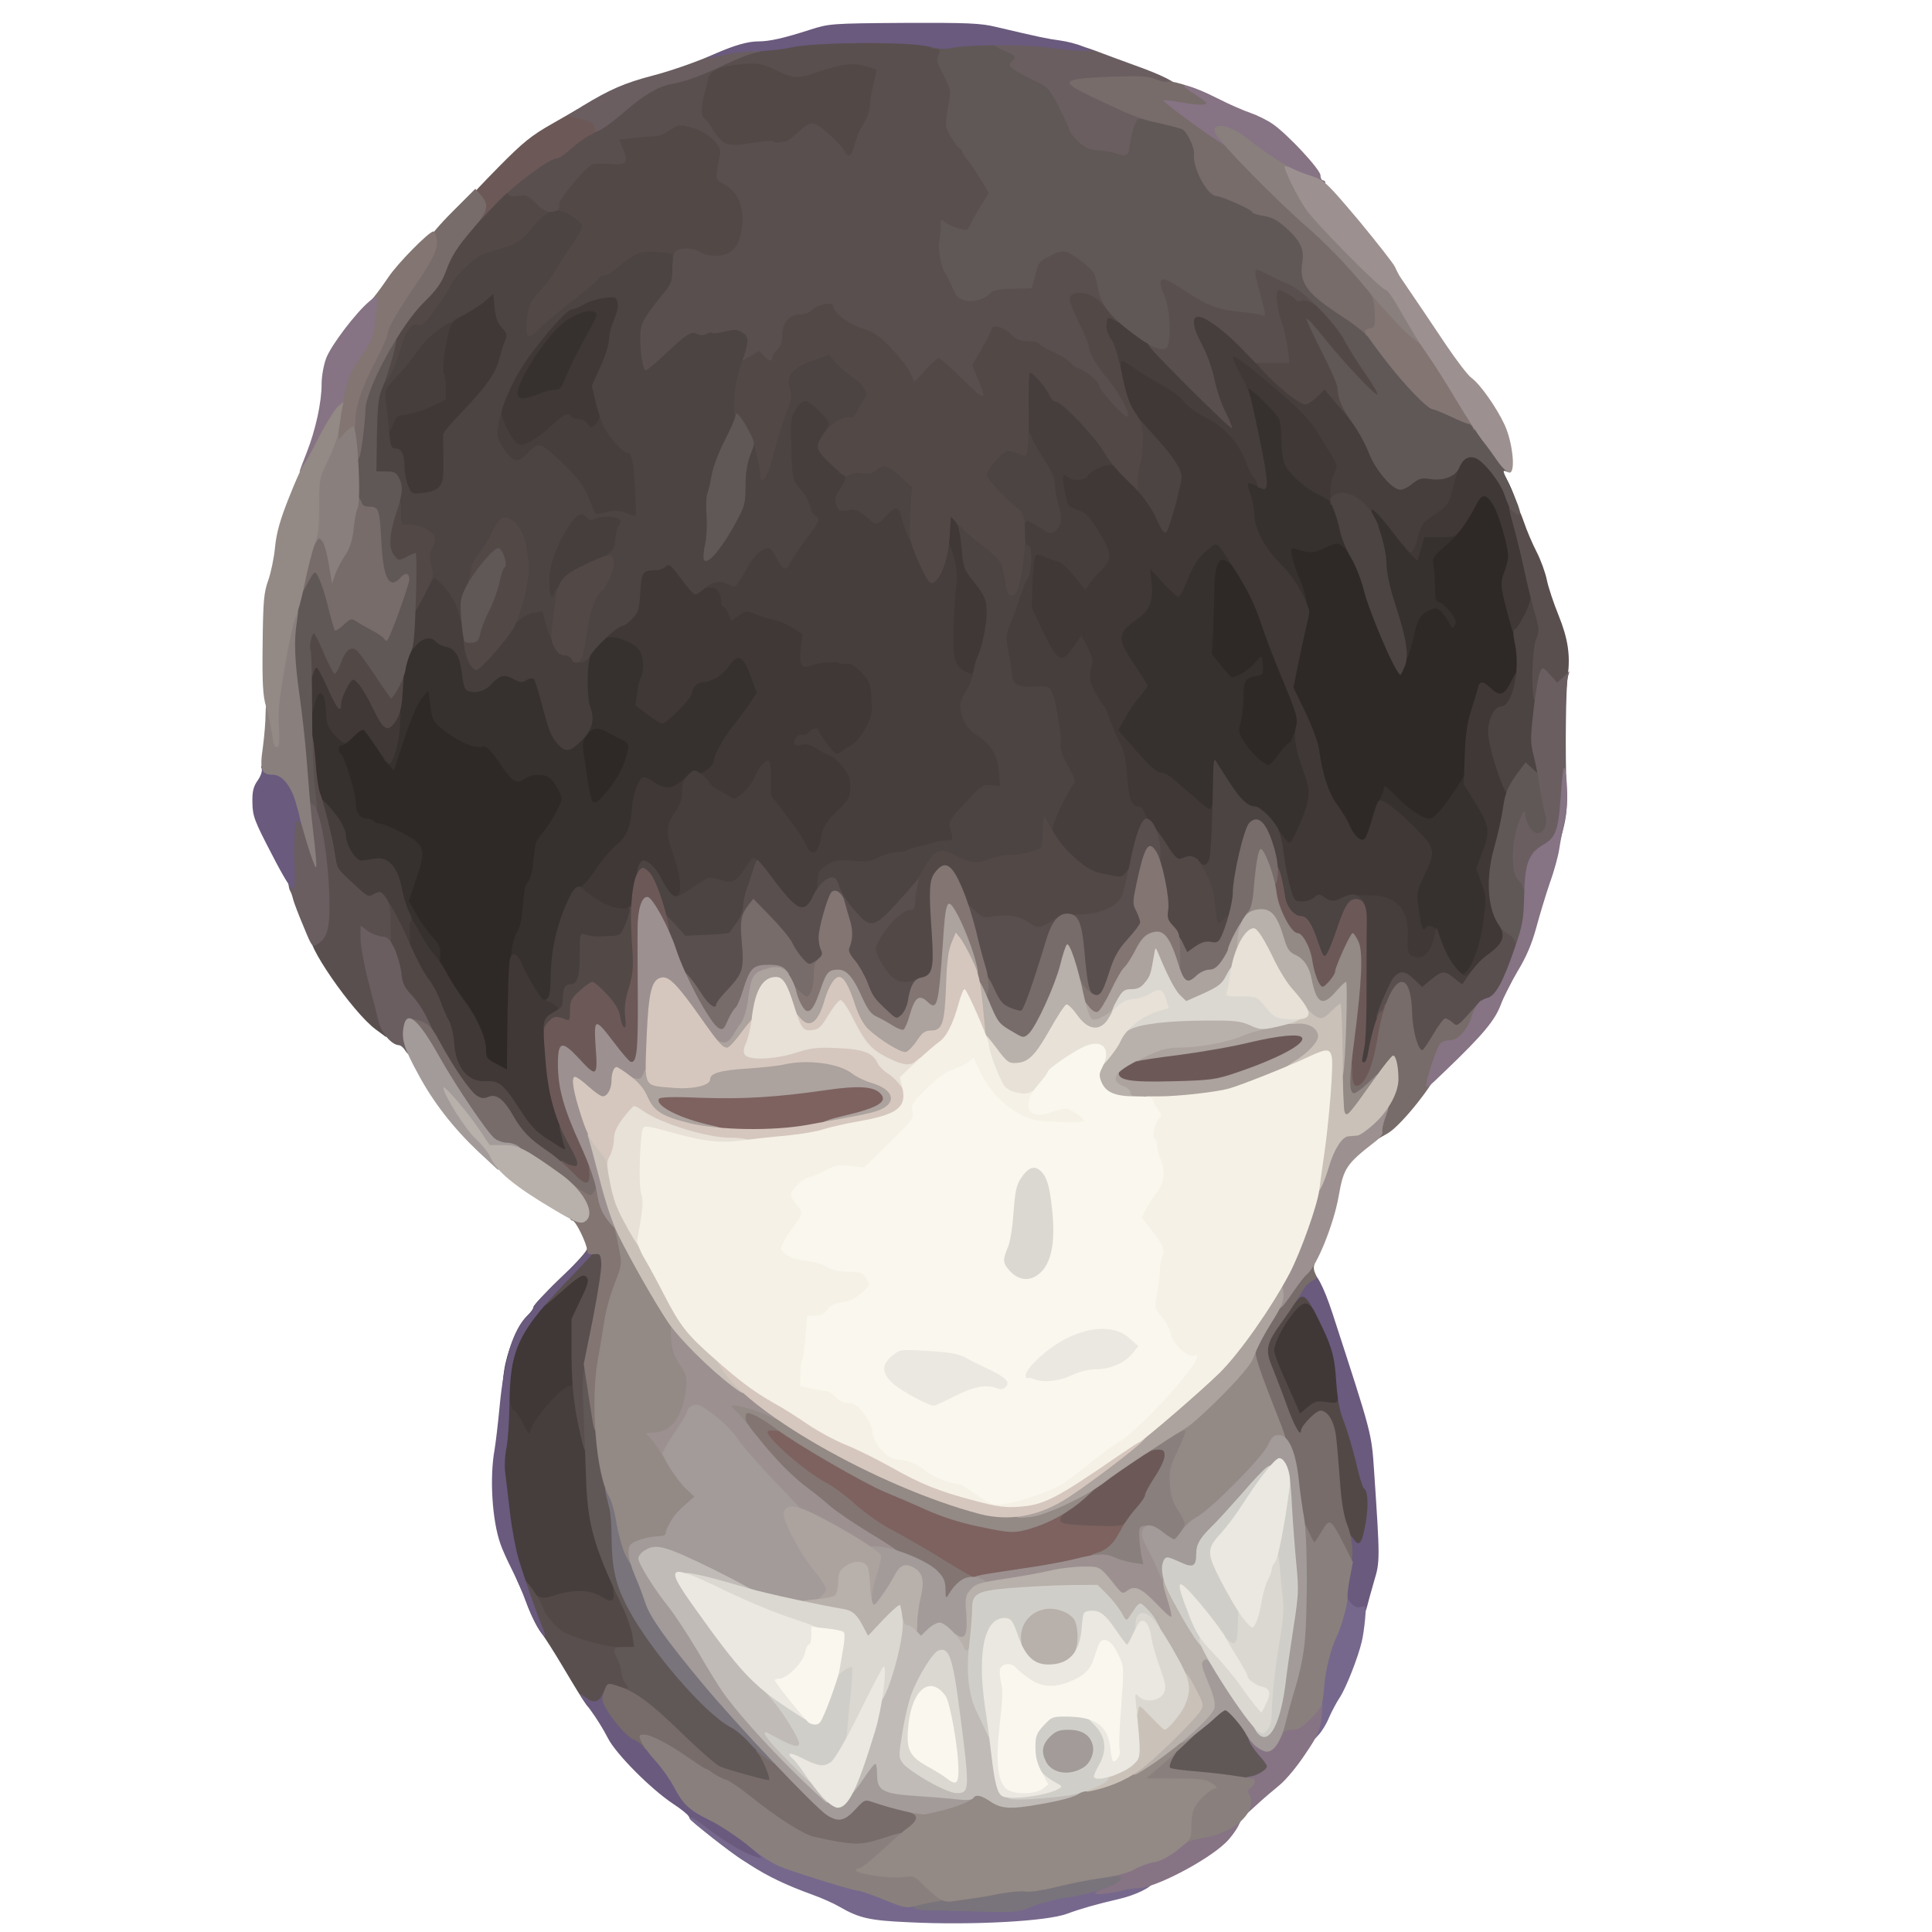 <svg class="img-fluid" id="outputsvg" xmlns="http://www.w3.org/2000/svg" style="transform: none; transform-origin: 50% 50%; cursor: move; max-height: none;" width="793" height="793" viewBox="0 0 7930 7930"><g id="lZIEQTe77qA40FnGwcBDHI" fill="rgb(46,40,39)" style="transform: none;"><g><path id="pVRe0CcJB" d="M2003 4397 c-40 -21 -42 -24 -43 -67 0 -53 -32 -125 -84 -193 -52 -68 -106 -171 -106 -202 0 -15 -15 -45 -34 -68 -54 -68 -86 -131 -86 -170 0 -20 12 -71 26 -112 25 -73 25 -77 9 -95 -21 -23 -134 -80 -158 -80 -9 0 -19 -4 -22 -10 -3 -5 -17 -10 -30 -10 -28 0 -45 -26 -45 -69 0 -36 -47 -188 -60 -196 -15 -10 -12 -95 3 -95 7 0 29 -16 47 -35 29 -30 41 -35 70 -33 29 3 40 11 70 55 19 29 38 52 42 53 4 0 21 -44 38 -97 40 -122 68 -163 114 -163 29 0 34 4 40 31 3 17 6 42 6 56 0 47 120 133 186 133 42 0 45 2 93 70 27 39 52 66 56 60 3 -5 37 -10 74 -10 52 0 71 4 83 18 27 30 48 80 48 112 0 35 -37 113 -76 159 -27 33 -43 83 -44 139 0 18 -6 43 -12 55 -20 35 -37 108 -38 158 0 27 -6 51 -14 58 -20 17 -39 133 -37 221 2 41 -1 137 -4 213 l-8 137 -31 -1 c-17 0 -50 -10 -73 -22z"></path><path id="pMZ5dxLmO" d="M5531 3454 c-11 -14 -23 -35 -27 -47 -3 -12 -23 -45 -44 -72 -38 -52 -62 -127 -76 -235 -4 -30 -13 -63 -19 -73 -12 -17 -14 -15 -25 17 -6 20 -15 36 -20 36 -5 0 -23 20 -41 45 -30 41 -36 45 -74 45 -36 0 -49 -6 -81 -38 -22 -21 -48 -54 -59 -74 -18 -34 -18 -43 -7 -108 7 -39 12 -86 12 -105 0 -31 -3 -35 -25 -35 -18 0 -36 -14 -65 -51 l-40 -50 5 -107 c3 -59 4 -142 4 -185 0 -42 5 -93 11 -112 11 -34 13 -35 60 -35 44 0 52 4 73 33 42 57 86 143 107 208 12 35 35 101 52 147 36 95 37 94 64 -40 22 -107 19 -144 -12 -213 -16 -35 -29 -83 -32 -122 l-5 -66 59 5 c37 3 70 0 91 -8 44 -19 108 -18 127 2 33 32 65 102 85 181 12 46 37 118 57 160 20 43 40 89 46 103 l10 25 10 -25 c5 -14 14 -47 20 -75 15 -70 33 -102 64 -109 l26 -7 -7 -102 c-6 -95 -5 -104 14 -129 12 -15 30 -29 40 -33 20 -6 86 -95 120 -163 19 -37 25 -42 57 -42 25 0 42 7 60 27 52 56 89 248 65 335 -11 38 -9 56 15 153 45 187 43 275 -7 339 -16 21 -29 26 -64 26 -24 0 -47 -5 -51 -12 -5 -8 -13 5 -21 32 -6 25 -19 70 -28 100 -8 30 -15 92 -15 137 l0 83 -60 85 -61 85 -53 0 c-44 0 -60 -5 -96 -32 -24 -18 -49 -37 -56 -43 -20 -14 -33 4 -51 71 -22 87 -28 94 -73 94 -30 0 -43 -6 -59 -26z"></path><path id="p12QGNrEo5" d="M2394 3298 c-12 -58 -26 -151 -31 -218 -4 -56 -1 -69 17 -93 18 -22 29 -27 68 -27 28 0 61 8 82 19 19 11 45 24 58 30 18 9 22 18 22 60 0 45 -8 72 -44 150 -6 12 -29 43 -51 67 -34 36 -48 44 -77 44 -33 0 -37 -3 -44 -32z"></path></g></g><g id="l27jKnqoBojzwIzERyHUzqn" fill="rgb(54,48,47)" style="transform: none;"><g><path id="pIYdX6Ezk" d="M2167 4087 c-63 -99 -76 -137 -65 -198 5 -30 16 -61 23 -69 7 -8 16 -44 19 -80 4 -36 7 -74 9 -86 1 -11 8 -28 16 -38 7 -9 15 -35 18 -59 2 -23 5 -53 7 -67 3 -14 5 -28 5 -31 1 -3 15 -24 32 -45 17 -22 42 -60 55 -87 23 -45 24 -48 8 -80 -9 -17 -23 -40 -32 -49 -19 -22 -79 -23 -106 -3 -35 26 -51 17 -104 -61 -41 -59 -57 -74 -71 -69 -28 9 -90 -16 -149 -60 -56 -42 -57 -44 -67 -120 l-7 -50 -27 32 c-17 20 -44 84 -71 164 l-43 131 -24 -25 c-25 -24 -25 -25 -7 -58 12 -24 21 -80 30 -190 14 -180 25 -226 60 -269 23 -26 32 -30 79 -30 33 0 57 5 64 14 7 8 26 18 42 21 40 9 57 38 65 110 4 33 12 63 18 67 5 4 27 -9 48 -28 31 -28 46 -34 81 -34 24 0 47 3 51 7 4 4 26 6 50 4 24 -1 47 2 50 7 3 6 17 54 31 107 35 135 62 182 88 156 6 -6 22 -11 35 -11 23 0 24 -2 17 -47 -11 -86 -17 -217 -10 -261 4 -30 18 -56 43 -84 36 -40 37 -40 93 -34 74 7 125 32 139 67 12 27 9 121 -5 186 -6 27 -3 36 21 57 16 14 32 26 36 26 17 0 89 -74 95 -99 8 -31 26 -51 48 -51 34 0 81 -29 105 -63 22 -32 30 -37 65 -37 22 0 46 4 52 8 15 10 63 138 63 168 0 23 -44 93 -103 166 -37 46 -77 119 -77 141 0 22 -48 57 -78 57 -15 1 -42 14 -62 30 -38 33 -72 37 -133 16 -36 -13 -39 -13 -46 7 -5 12 -12 51 -16 86 -10 84 -26 120 -70 154 -20 16 -57 60 -82 98 -34 51 -52 69 -68 69 -19 0 -28 15 -58 88 -38 92 -57 190 -57 294 0 73 -10 88 -57 88 -28 0 -37 -7 -66 -53z m341 -860 c38 -53 60 -100 69 -149 4 -22 0 -30 -18 -39 -13 -5 -40 -19 -59 -30 -47 -26 -65 -24 -90 8 -16 21 -20 36 -16 63 3 19 9 62 14 95 18 117 21 126 43 115 10 -6 36 -34 57 -63z"></path><path id="pWOf821uq" d="M5941 3999 c-13 -17 -34 -56 -47 -87 -20 -50 -27 -57 -53 -60 -35 -4 -38 -9 -52 -120 l-11 -88 34 -74 35 -74 -71 -70 c-40 -39 -85 -81 -101 -92 -30 -22 -30 -22 -12 -52 9 -16 17 -38 17 -48 0 -13 11 -7 41 25 56 58 117 101 145 101 17 0 38 -20 84 -85 33 -47 60 -90 60 -95 0 -6 7 -10 15 -10 8 0 15 5 15 11 0 6 21 45 47 86 58 94 67 153 34 243 -20 55 -21 61 -6 96 36 86 -3 339 -63 407 -25 29 -82 22 -111 -14z"></path><path id="p11rapeIBn" d="M1743 3938 c-38 -42 -110 -196 -124 -264 -18 -90 -39 -109 -121 -109 -62 0 -62 0 -85 -40 -12 -22 -23 -52 -23 -66 0 -26 -55 -119 -71 -119 -22 0 -43 -73 -55 -190 -17 -156 -17 -224 -2 -289 11 -50 12 -51 49 -51 21 0 40 4 44 10 3 5 9 39 14 76 7 59 12 71 43 100 34 31 35 34 19 48 -10 9 -23 16 -29 16 -14 0 -16 26 -2 35 13 8 60 160 60 196 0 43 17 69 45 69 13 0 27 5 30 10 3 6 14 10 23 10 9 0 43 13 74 29 114 56 120 72 77 197 l-31 93 32 55 c17 31 47 72 65 92 28 29 34 43 32 75 -1 33 -5 39 -22 39 -12 0 -31 -10 -42 -22z"></path><path id="pb2ugaND1" d="M5213 3427 c-24 -35 -55 -69 -70 -76 -16 -7 -39 -18 -53 -25 -14 -6 -36 -29 -50 -50 l-25 -39 -3 29 c-7 86 -11 94 -44 94 -30 0 -57 -20 -192 -142 -11 -10 -30 -18 -42 -18 -16 0 -45 -26 -98 -86 -98 -112 -99 -131 -10 -257 l34 -47 -45 -68 c-36 -54 -45 -75 -45 -110 0 -52 22 -93 62 -117 50 -29 66 -67 60 -141 l-5 -64 35 0 c26 0 42 8 68 35 37 38 50 43 50 20 0 -29 42 -100 79 -132 51 -46 103 -46 131 0 11 17 20 47 20 66 0 32 -1 33 -18 18 -48 -44 -67 -12 -68 118 -1 50 -3 126 -5 169 l-5 80 38 48 c21 26 41 48 44 48 22 0 75 -34 97 -61 17 -21 27 -28 28 -19 0 8 2 27 3 42 1 24 -3 29 -31 34 -43 8 -48 17 -49 89 -1 33 -6 78 -12 100 -10 37 -9 44 18 85 28 43 79 90 98 90 5 0 23 -20 41 -45 18 -25 36 -45 41 -45 5 0 12 -11 16 -26 9 -36 37 -27 45 16 4 19 16 60 27 90 42 114 38 175 -20 298 -28 60 -30 62 -66 62 -34 0 -40 -5 -79 -63z"></path><path id="pgSs8qiJN" d="M5747 2703 c-4 -3 -7 -18 -7 -33 0 -14 -18 -81 -40 -148 -29 -87 -40 -138 -40 -181 0 -41 -8 -82 -26 -128 -15 -37 -29 -87 -31 -110 l-5 -43 34 0 c38 0 68 27 128 113 18 26 35 47 37 47 2 0 8 -11 13 -25 9 -23 14 -25 77 -24 38 0 76 4 86 8 20 7 21 6 -62 81 -28 26 -32 35 -27 62 3 17 6 56 6 88 0 48 3 59 18 62 11 3 31 21 46 41 21 27 25 40 18 53 -9 15 -11 15 -22 -7 -7 -13 -21 -34 -32 -46 -17 -18 -24 -20 -47 -10 -35 15 -50 34 -61 82 -27 107 -33 125 -45 125 -6 0 -15 -3 -18 -7z"></path><path id="pGo81GACW" d="M5307 2449 c-10 -23 -40 -63 -67 -89 -95 -93 -124 -163 -147 -362 l-5 -48 36 0 c22 0 36 -5 36 -12 0 -17 -46 -237 -59 -285 -6 -21 -11 -53 -11 -70 0 -30 3 -33 29 -33 22 0 44 14 89 59 33 32 65 68 71 79 6 11 11 53 11 92 0 42 6 82 14 98 22 42 86 99 137 121 35 16 50 29 62 58 19 46 37 131 37 180 l0 37 -20 -22 c-26 -27 -33 -27 -87 -1 -42 20 -56 21 -112 3 -23 -7 -24 -6 -17 32 4 21 17 59 28 84 11 25 24 62 28 83 7 33 5 37 -14 37 -15 0 -26 -11 -39 -41z"></path><path id="p1HDxnnXT5" d="M2096 1654 c-25 -66 43 -210 154 -325 58 -60 71 -69 121 -79 31 -7 69 -10 83 -6 44 11 36 68 -24 176 -28 50 -60 116 -73 148 -18 45 -28 58 -48 60 -13 2 -50 12 -81 23 -71 24 -124 25 -132 3z"></path></g></g><g id="l1ljzl9xiF7Xn1Z7MwDJTYC" fill="rgb(63,56,55)" style="transform: none;"><g><path id="pWPM6A0Ee" d="M2115 5871 c-13 -27 -30 -51 -37 -53 -19 -7 -22 -133 -4 -218 18 -83 56 -168 92 -201 13 -13 24 -27 24 -34 0 -11 96 -108 144 -143 31 -24 85 -29 104 -10 21 21 13 74 -25 153 l-37 78 1 138 c0 105 -3 139 -12 139 -29 0 -155 146 -155 179 0 17 -6 21 -35 21 -31 0 -37 -4 -60 -49z"></path><path id="p11eQWWwYB" d="M5282 5778 c-11 -29 -34 -82 -51 -118 -51 -108 -35 -207 49 -303 28 -33 37 -37 80 -37 l47 0 32 60 c54 101 71 164 78 292 l6 118 -52 0 c-38 0 -60 6 -78 20 -14 11 -41 20 -59 20 -30 0 -34 -4 -52 -52z"></path><path id="p8oW7NUiU" d="M2222 4709 c-50 -32 -73 -56 -109 -112 -73 -115 -88 -127 -149 -127 -49 0 -55 -3 -83 -37 -35 -42 -51 -88 -51 -145 0 -21 -8 -52 -18 -70 -10 -18 -26 -55 -35 -81 -9 -26 -30 -65 -47 -87 -54 -68 -80 -141 -80 -226 0 -66 2 -75 18 -72 9 2 33 33 52 70 20 37 47 80 62 95 14 15 40 53 56 85 17 31 48 78 68 105 50 65 88 150 89 198 0 37 3 42 43 62 l43 23 0 -53 c3 -270 6 -385 13 -404 10 -31 31 -19 50 27 8 21 31 64 51 95 35 55 37 56 56 39 16 -14 24 -15 44 -6 21 10 25 19 25 51 0 30 -5 41 -19 46 -39 12 -42 26 -31 154 5 67 17 138 25 158 21 49 55 189 55 224 0 26 -3 29 -32 29 -21 0 -56 -15 -96 -41z"></path><path id="psBC9SnZ" d="M5980 4008 c0 -24 3 -29 9 -19 27 43 83 -76 100 -211 12 -91 11 -101 -9 -155 l-21 -58 26 -70 c32 -85 29 -105 -31 -202 l-46 -74 4 -117 c3 -84 10 -135 25 -182 12 -36 24 -77 28 -92 7 -35 21 -35 57 -1 35 34 54 26 83 -35 28 -57 45 -54 45 8 0 63 -31 130 -60 130 -13 0 -26 12 -37 35 -15 32 -15 39 1 97 9 35 26 87 38 116 19 50 20 60 10 145 -7 51 -23 133 -38 182 -32 109 -29 171 9 245 18 34 27 68 27 97 0 40 -4 50 -36 77 -20 17 -55 50 -78 74 -32 32 -49 42 -74 42 -29 0 -32 -3 -32 -32z"></path><path id="p5agVqxeX" d="M5756 3947 c-16 -12 -18 -22 -12 -75 8 -71 -6 -108 -54 -142 -27 -19 -39 -21 -98 -16 -37 4 -122 9 -188 12 l-122 5 -20 -78 c-23 -85 -40 -253 -26 -253 5 0 18 14 29 30 11 16 23 30 27 30 11 0 66 -121 74 -165 10 -49 8 -65 -18 -135 -30 -82 -39 -139 -29 -175 10 -36 3 -58 -69 -230 -23 -55 -55 -140 -72 -190 -29 -89 -62 -154 -125 -250 -65 -99 -54 -93 -101 -54 -37 31 -55 60 -94 157 -7 17 -17 32 -22 32 -5 0 -33 -26 -62 -57 l-53 -58 6 61 c7 71 -9 110 -59 145 -82 57 -84 81 -14 183 31 46 56 87 56 91 0 4 -15 24 -33 46 -19 21 -46 61 -60 88 l-27 48 76 87 c51 58 82 86 97 86 12 0 36 12 53 28 18 15 59 51 92 79 57 50 60 52 66 30 6 -22 6 -22 22 -2 13 16 15 38 9 120 -9 157 -9 155 -61 155 -27 0 -47 -5 -49 -13 -4 -8 -20 -11 -49 -9 l-44 4 -57 -86 c-31 -47 -60 -86 -65 -86 -4 0 -11 -11 -14 -25 -4 -14 -13 -25 -20 -25 -32 0 -43 -29 -50 -126 -6 -75 -13 -108 -31 -138 -12 -23 -30 -65 -40 -93 -9 -29 -21 -55 -26 -59 -5 -3 -21 -28 -35 -56 -19 -38 -25 -64 -24 -102 4 -80 2 -84 -19 -58 -15 17 -30 22 -68 22 l-50 0 -49 -102 -49 -103 3 -135 c2 -90 7 -137 15 -142 20 -13 71 -8 91 7 11 8 31 15 44 15 15 0 36 14 58 38 l34 39 36 -33 35 -34 -44 -72 c-37 -61 -50 -74 -84 -85 -38 -13 -41 -17 -52 -70 -6 -31 -11 -74 -11 -95 0 -38 0 -38 39 -38 22 0 43 5 47 11 5 8 10 6 16 -5 13 -23 86 -56 124 -56 26 0 44 13 113 85 45 47 89 100 96 118 8 18 14 30 15 27 0 -3 9 -35 19 -72 19 -66 19 -66 -1 -99 -11 -19 -51 -68 -87 -109 -37 -41 -78 -90 -90 -108 -25 -36 -51 -148 -51 -219 0 -42 0 -43 35 -43 24 0 53 12 93 39 31 21 81 51 111 67 30 16 67 45 82 64 16 20 55 48 90 65 72 34 139 109 164 184 9 27 23 55 31 61 7 7 14 28 14 46 l0 35 -31 -16 c-17 -9 -33 -14 -36 -11 -3 3 1 22 9 43 8 21 16 60 17 88 3 63 44 138 117 210 44 45 85 112 106 175 3 8 1 29 -4 45 -4 17 -20 86 -34 153 l-25 124 49 101 c27 56 52 124 56 152 15 107 39 180 76 230 20 27 42 64 49 82 17 42 48 70 62 56 6 -6 20 -42 30 -79 10 -37 23 -72 28 -77 12 -12 69 30 154 115 79 81 81 92 33 191 -30 64 -32 72 -24 130 11 81 18 103 28 87 14 -22 44 -6 58 32 13 34 13 41 -5 75 -19 36 -23 38 -74 41 -34 2 -61 -2 -73 -11z"></path><path id="p1ADDE3BZs" d="M2440 3734 c-25 -15 -53 -34 -62 -42 -24 -20 -23 -52 1 -52 11 0 35 -25 64 -69 25 -38 64 -83 85 -101 43 -34 60 -74 66 -155 4 -59 30 -125 48 -125 8 0 24 7 36 16 49 34 77 34 116 2 l36 -29 0 71 c0 63 -4 76 -30 116 l-31 44 25 72 c31 91 42 178 27 207 -15 28 -80 29 -104 3 -10 -10 -17 -22 -17 -27 0 -4 -10 -23 -21 -42 -27 -43 -34 -34 -52 64 l-12 68 -65 3 c-55 2 -72 -2 -110 -24z"></path><path id="pNvFeNF0m" d="M3279 3498 c-7 -18 -42 -71 -77 -116 -37 -49 -66 -98 -69 -117 l-5 -32 -37 38 c-30 33 -42 39 -76 39 -24 0 -50 -8 -65 -20 -14 -11 -30 -20 -37 -20 -6 0 -21 -13 -32 -29 -23 -32 -28 -75 -9 -69 15 5 58 -31 58 -49 0 -22 40 -95 77 -141 19 -23 49 -64 67 -90 l32 -48 -23 -64 c-33 -91 -54 -101 -93 -43 -24 34 -71 63 -105 63 -22 0 -45 24 -45 46 0 19 -104 124 -122 124 -6 0 -33 -17 -60 -37 l-50 -38 7 -49 c3 -27 10 -57 16 -67 12 -24 11 -73 -2 -102 -18 -40 -120 -77 -147 -55 -11 10 -13 5 -10 -23 2 -27 10 -37 37 -51 70 -35 84 -58 89 -147 l5 -81 36 -6 c55 -9 71 -15 71 -25 0 -5 15 -9 33 -9 29 0 39 8 73 53 l39 52 55 -3 c58 -3 80 11 80 51 0 31 25 47 77 47 26 0 68 9 92 20 24 11 52 20 62 20 11 0 37 11 59 25 39 25 40 26 40 84 l0 59 100 -1 100 -2 42 42 42 43 4 97 c3 94 2 100 -28 155 -20 37 -41 61 -60 70 -34 15 -35 17 -15 44 9 13 14 44 15 94 l0 76 -55 54 c-40 39 -56 64 -61 90 -11 70 -19 80 -68 80 -40 0 -45 -3 -57 -32z"></path><path id="pCeh76XXl" d="M1547 3071 c-25 -38 -49 -71 -54 -74 -6 -4 -23 7 -38 23 -16 17 -34 30 -41 30 -6 0 -26 -16 -43 -35 -24 -27 -31 -46 -32 -78 -2 -100 -30 -124 -48 -42 -8 35 -18 55 -27 55 -11 0 -14 -20 -14 -97 0 -134 3 -143 50 -143 36 0 39 3 60 52 l22 52 14 -27 c12 -22 21 -27 54 -27 32 0 43 6 63 33 14 17 35 56 47 85 20 47 40 68 40 42 0 -5 10 -10 23 -10 22 0 23 3 19 68 -3 65 -25 146 -42 157 -5 3 -29 -26 -53 -64z"></path><path id="p1GAa79Zmg" d="M3934 2789 c-46 -23 -54 -56 -53 -220 1 -85 5 -166 10 -181 4 -17 2 -45 -7 -74 -8 -26 -14 -87 -14 -136 l0 -88 34 0 c48 0 65 31 73 131 6 74 9 85 43 128 55 70 60 83 60 168 -1 74 -14 146 -41 223 -6 19 -13 41 -15 48 -4 14 -60 15 -90 1z"></path><path id="pxll4LF5V" d="M6203 2573 c-44 -158 -47 -178 -30 -222 10 -23 17 -54 17 -69 0 -40 -38 -172 -61 -209 -31 -49 -46 -49 -73 5 -13 26 -37 65 -53 87 -29 39 -31 40 -93 40 l-64 0 -14 49 -14 48 -29 -28 c-19 -18 -26 -31 -19 -39 5 -6 14 -35 21 -64 10 -47 15 -55 67 -89 54 -36 58 -40 74 -103 30 -122 56 -149 131 -135 64 12 140 125 172 256 7 30 27 108 44 173 39 147 40 215 6 285 -20 41 -30 52 -48 52 -19 0 -26 -8 -34 -37z"></path><path id="pmqarh19k" d="M5464 2065 c-4 -8 -27 -24 -53 -35 -50 -23 -115 -80 -137 -122 -8 -16 -14 -56 -14 -98 0 -39 -5 -81 -11 -92 -16 -30 -131 -140 -125 -120 20 72 20 70 -14 32 -47 -49 -80 -117 -80 -161 0 -37 1 -39 33 -39 39 0 52 9 182 118 110 94 170 154 190 192 7 14 29 50 49 80 40 60 46 106 21 154 -8 15 -15 46 -15 67 0 39 -15 53 -26 24z"></path><path id="pvjlwpw80" d="M1646 2025 c-9 -21 -16 -58 -16 -84 0 -50 -13 -71 -42 -71 -15 0 -18 -9 -18 -64 0 -35 7 -80 15 -100 14 -32 19 -36 53 -36 43 0 162 -53 162 -72 0 -6 -5 -26 -11 -43 -9 -24 -8 -52 5 -128 21 -124 29 -141 79 -163 22 -10 58 -33 80 -51 27 -23 49 -33 73 -33 l34 0 0 49 c0 38 6 56 25 79 29 34 34 96 11 140 -7 15 -16 43 -20 62 -5 31 -2 28 33 -31 49 -81 186 -239 208 -239 8 0 31 -10 51 -22 44 -27 179 -39 193 -17 15 24 10 95 -11 140 -11 24 -20 60 -20 80 0 20 -14 67 -31 104 -28 62 -30 72 -20 111 17 65 14 118 -7 137 -26 24 -74 22 -90 -3 -17 -27 -53 -25 -85 4 -62 58 -96 77 -143 82 -56 6 -60 4 -97 -53 -22 -35 -27 -54 -27 -103 0 -33 7 -77 16 -98 16 -39 12 -37 -25 13 -12 17 -56 65 -97 107 l-74 77 0 104 c0 135 -6 143 -112 152 l-77 7 -15 -37z m573 -411 c18 -8 45 -14 58 -14 20 0 28 -8 41 -42 16 -42 58 -126 111 -221 21 -39 24 -49 12 -56 -25 -16 -101 15 -148 61 -79 77 -179 243 -168 279 7 21 28 19 94 -7z"></path></g></g><g id="l6zlcPivhaEYYc5bSyJzL1E" fill="rgb(69,62,61)" style="transform: none;"><g><path id="p6ADZZw7k" d="M2430 6579 c-32 -20 -39 -21 -85 -10 -81 20 -154 25 -171 10 -22 -18 -73 -134 -89 -204 -21 -90 -39 -259 -39 -360 2 -153 15 -285 30 -285 7 0 15 14 19 30 4 17 11 30 16 30 5 0 21 24 36 53 24 46 28 49 31 27 6 -40 129 -180 158 -180 8 0 14 -7 14 -15 0 -8 6 -15 13 -15 10 0 19 32 31 103 10 56 22 116 27 132 6 17 12 83 14 148 5 137 28 246 79 367 26 61 36 99 36 137 l0 53 -42 0 c-26 0 -57 -8 -78 -21z"></path><path id="pzSMxt8T2" d="M5566 4318 c10 -80 9 -551 -1 -608 l-7 -35 64 0 c110 0 162 57 156 172 -2 48 1 66 12 73 43 28 82 -3 98 -77 l8 -38 14 40 c19 58 45 106 75 138 26 27 28 27 46 11 18 -16 19 -16 19 14 0 51 -9 62 -50 62 -24 0 -43 -7 -55 -20 -18 -19 -18 -19 -47 5 -39 33 -84 33 -119 -1 l-27 -26 -25 54 c-27 56 -72 207 -82 271 -6 36 -7 37 -47 37 l-41 0 9 -72z"></path><path id="pvEhcrxI7" d="M2275 4154 c20 -15 20 -15 1 -30 -11 -8 -24 -14 -30 -14 -6 0 -5 -5 2 -12 7 -7 12 -39 12 -76 0 -104 19 -202 57 -294 37 -90 55 -106 83 -73 7 8 36 28 65 45 57 33 112 39 121 15 4 -8 12 -15 20 -15 21 0 17 59 -7 118 l-21 50 -84 7 -84 7 0 75 c0 82 -11 113 -39 113 -22 0 -31 19 -31 66 0 33 -1 34 -42 34 -41 -1 -42 -1 -23 -16z"></path><path id="pFadYSgbT" d="M1627 3846 c-10 -24 -31 -64 -47 -90 -27 -41 -33 -46 -67 -46 -33 0 -47 -9 -99 -59 -57 -55 -62 -63 -68 -115 -4 -31 -16 -86 -27 -124 -18 -64 -26 -142 -13 -142 10 0 62 56 88 95 14 21 26 50 26 64 0 40 42 107 66 103 10 -1 35 -5 54 -8 53 -9 92 34 109 120 7 36 21 82 31 101 10 19 13 35 8 35 -6 0 -8 23 -6 55 3 50 1 55 -17 55 -14 0 -25 -13 -38 -44z"></path><path id="pDYA9g8Cr" d="M3217 3727 c-18 -18 -51 -59 -75 -91 l-43 -57 -22 33 c-22 32 -25 33 -95 34 -64 0 -76 3 -116 32 -53 39 -116 45 -116 12 0 -12 5 -17 14 -14 37 14 37 -57 1 -163 -33 -94 -32 -125 5 -178 22 -32 30 -55 30 -88 0 -33 6 -49 25 -67 23 -22 25 -22 49 -6 14 9 30 25 36 35 5 11 22 26 37 33 16 8 38 20 49 28 20 12 25 10 58 -20 20 -19 41 -49 46 -66 12 -35 46 -71 58 -60 4 4 7 38 7 74 l0 67 65 85 c36 47 72 100 79 118 24 56 52 36 65 -48 5 -26 21 -51 61 -90 51 -50 55 -58 55 -100 0 -39 -6 -53 -36 -88 -19 -23 -41 -42 -48 -42 -7 0 -30 -11 -50 -25 -27 -18 -44 -23 -66 -18 -22 4 -30 2 -30 -9 0 -19 20 -37 35 -32 6 3 18 -2 25 -11 13 -16 40 -21 40 -6 0 4 16 29 36 55 32 42 38 46 52 34 10 -8 29 -20 45 -28 16 -8 41 -37 58 -69 28 -51 30 -62 26 -124 -4 -63 -7 -72 -43 -108 -28 -29 -45 -38 -60 -35 -12 3 -24 3 -28 -1 -10 -10 -86 -4 -119 9 -39 15 -48 -1 -40 -73 l6 -57 -39 -25 c-22 -13 -52 -27 -69 -30 -16 -3 -51 -13 -77 -23 -47 -18 -47 -18 -76 3 l-30 22 -12 -29 c-7 -17 -16 -30 -21 -30 -5 0 -9 -10 -9 -23 0 -37 -23 -61 -53 -55 -24 5 -27 2 -27 -23 0 -26 3 -28 55 -34 31 -4 59 -5 62 -1 4 3 22 -21 41 -55 36 -65 58 -79 122 -79 30 0 40 5 45 20 3 11 9 20 13 19 4 0 25 -26 47 -57 38 -53 40 -59 30 -93 -5 -19 -24 -52 -41 -72 -31 -38 -31 -38 -37 -194 -6 -149 -5 -158 15 -187 29 -41 37 -46 78 -46 29 0 44 8 83 48 54 55 60 86 26 141 l-21 35 51 49 c44 41 51 54 51 86 0 20 -7 46 -15 57 -22 29 -18 34 24 34 23 0 48 8 62 19 23 19 24 19 52 -5 18 -15 41 -24 62 -24 32 0 35 3 45 43 6 23 30 86 53 140 37 89 42 97 54 81 8 -10 16 -35 20 -56 4 -27 11 -38 23 -38 24 0 55 116 46 173 -4 23 -9 100 -12 170 -5 141 4 174 54 196 20 10 24 9 29 -9 9 -34 23 -11 23 38 0 31 -7 55 -20 72 -30 38 -25 67 18 106 110 101 108 99 116 207 l7 87 -44 0 c-41 0 -48 4 -100 59 -54 56 -57 62 -57 110 0 49 -1 51 -27 51 -28 0 -126 26 -155 41 -10 5 -32 9 -50 9 -17 0 -52 10 -76 21 -37 18 -55 21 -110 16 -55 -6 -70 -3 -99 14 -25 16 -33 28 -33 50 0 43 -37 116 -63 123 -50 13 -79 6 -110 -27z"></path><path id="pEbHvXSeg" d="M4494 3616 c-90 -22 -214 -149 -214 -218 0 -14 18 -62 40 -107 45 -91 47 -101 23 -138 -11 -16 -21 -57 -25 -103 -7 -81 -23 -174 -33 -190 -3 -5 -30 -10 -60 -10 -90 0 -101 -8 -109 -82 -20 -190 -20 -186 7 -251 13 -34 30 -82 38 -107 7 -25 19 -52 26 -61 15 -18 18 -76 3 -81 -14 -4 -24 -89 -16 -132 6 -31 11 -36 36 -36 16 0 45 10 65 21 20 12 39 19 42 15 3 -3 1 -23 -5 -45 -7 -21 -12 -54 -12 -74 0 -23 -11 -51 -33 -83 -64 -92 -66 -100 -73 -273 l-7 -161 40 0 c31 0 45 6 69 33 17 17 36 44 42 60 6 15 19 27 28 27 21 0 157 141 190 196 26 45 34 115 11 95 -16 -13 -94 21 -104 44 -6 18 -64 20 -81 3 -20 -20 -24 -2 -11 61 11 58 13 61 52 74 35 11 47 24 89 92 54 90 54 110 4 160 -18 16 -38 41 -46 53 l-15 24 -45 -56 c-27 -34 -55 -59 -70 -62 -14 -3 -37 -11 -51 -18 -15 -8 -31 -11 -37 -7 -6 3 -12 52 -14 111 l-3 105 49 103 c59 121 73 128 123 56 l32 -46 25 49 c22 43 23 55 14 90 -8 35 -7 47 16 91 14 28 30 53 35 56 5 4 17 30 26 59 10 28 28 70 40 93 18 30 25 63 31 138 7 97 18 126 49 126 8 0 17 10 21 22 4 13 14 28 22 34 12 9 12 16 -6 50 -11 22 -27 73 -35 112 -9 40 -21 79 -27 87 -15 18 -84 18 -156 1z"></path><path id="psrXIjm2E" d="M2293 3058 c-31 -34 -40 -57 -68 -164 -14 -54 -29 -102 -34 -107 -5 -5 -18 -3 -30 5 -18 11 -26 10 -55 -6 -38 -20 -55 -15 -95 28 -24 26 -72 35 -97 18 -7 -4 -15 -34 -18 -67 -9 -72 -26 -101 -65 -110 -16 -3 -35 -13 -42 -21 -19 -23 -55 -16 -82 16 -14 17 -29 30 -32 30 -4 0 -6 -46 -3 -102 3 -96 6 -108 39 -168 34 -63 37 -65 74 -65 34 0 43 6 80 50 37 46 43 61 59 150 25 142 25 145 35 145 11 0 121 -132 121 -145 0 -25 48 -56 96 -61 l49 -6 2 -105 c2 -96 4 -110 34 -166 44 -87 75 -125 104 -129 24 -3 24 -3 7 -38 -9 -19 -48 -65 -87 -102 l-69 -66 -24 24 c-19 19 -35 24 -73 24 -46 0 -50 -2 -79 -44 -31 -46 -39 -100 -24 -175 9 -43 44 -44 44 -1 0 27 41 105 64 121 21 16 75 -14 153 -86 39 -36 57 -42 68 -25 3 6 17 10 31 10 13 0 29 9 36 20 11 18 14 18 30 3 10 -9 18 -22 18 -30 0 -27 39 -13 56 20 20 39 73 97 90 97 19 0 25 37 31 183 l6 137 -29 0 c-33 0 -54 33 -54 85 0 45 -15 60 -110 104 -90 42 -122 68 -139 114 -7 17 -18 27 -31 27 -25 0 -25 10 -1 81 30 88 38 97 99 105 44 5 52 9 46 23 -15 36 -16 167 -2 210 20 58 11 94 -36 142 -45 45 -64 48 -93 17z"></path><path id="p19TtBtqee" d="M5727 2198 c-76 -102 -124 -142 -82 -68 26 45 16 42 -51 -15 -60 -50 -69 -55 -100 -49 l-34 6 0 -49 c0 -28 7 -64 16 -81 17 -35 23 -18 -65 -162 -36 -59 -75 -99 -196 -202 -110 -93 -155 -125 -155 -111 0 6 15 39 34 74 37 71 36 69 77 264 34 162 37 210 13 201 -9 -3 -18 -6 -20 -6 -2 0 -4 -6 -4 -14 0 -7 -7 -19 -14 -26 -8 -6 -22 -34 -31 -61 -25 -75 -92 -150 -164 -184 -35 -17 -74 -45 -90 -65 -15 -19 -52 -48 -82 -64 -30 -16 -80 -46 -111 -67 -32 -22 -60 -39 -63 -39 -3 0 -5 9 -5 19 0 32 -37 14 -44 -21 -3 -16 -15 -42 -26 -58 -15 -21 -20 -44 -20 -90 l0 -63 43 5 c60 7 146 73 286 219 62 66 115 118 117 116 9 -8 -27 -118 -55 -167 -24 -44 -31 -67 -31 -112 l0 -58 48 0 c66 0 113 32 247 171 61 63 128 128 150 146 l40 32 26 -25 c20 -19 35 -25 60 -22 28 3 44 17 106 93 49 60 81 112 99 157 14 37 43 86 64 110 l38 43 25 -23 c20 -19 35 -23 78 -22 30 1 73 -2 97 -6 39 -6 42 -5 35 12 -4 11 -14 46 -23 79 -14 55 -19 62 -70 96 -51 33 -56 41 -70 94 -8 32 -20 60 -27 62 -7 3 -36 -29 -66 -69z"></path><path id="pTVTsLCF0" d="M1566 1768 c-3 -13 -9 -62 -12 -110 l-7 -86 50 -54 c27 -29 60 -69 73 -88 33 -50 91 -109 122 -126 15 -8 44 -14 64 -14 l38 0 -21 20 c-26 23 -30 35 -47 133 -7 42 -9 82 -5 89 5 7 9 34 9 61 l0 47 -62 30 c-35 16 -81 31 -102 32 -36 3 -40 6 -55 46 -17 46 -35 54 -45 20z"></path></g></g><g id="l1TaZwHgkqpqKOoTbpEZYuY" fill="rgb(75,68,66)" style="transform: none;"><g><path id="pGJ5Cm1oj" d="M5381 3897 c-27 -80 -43 -103 -79 -110 -31 -6 -62 -55 -62 -97 0 -32 -49 -219 -66 -253 -11 -20 -19 -26 -26 -19 -14 14 -58 226 -58 279 0 83 -29 122 -92 123 l-38 0 0 -57 c0 -38 -9 -79 -25 -118 -25 -60 -36 -150 -14 -112 16 27 38 20 44 -15 6 -34 11 -149 14 -318 1 -76 4 -91 13 -75 6 11 31 50 55 87 46 71 76 98 104 98 21 0 74 51 95 92 8 16 19 62 23 101 5 40 16 100 26 135 17 60 19 62 51 62 18 0 40 -8 49 -17 14 -13 20 -14 34 -5 32 23 43 25 77 8 43 -20 58 -20 78 0 20 19 21 34 2 34 -20 0 -40 35 -66 115 -36 112 -45 125 -84 125 -33 0 -35 -2 -55 -63z"></path><path id="pjUHkC7uY" d="M2743 3828 c-29 -32 -44 -62 -61 -120 -15 -51 -30 -83 -46 -95 -18 -15 -23 -26 -19 -47 3 -15 12 -30 20 -33 18 -7 55 28 79 75 25 49 44 72 61 72 8 0 41 -19 73 -42 58 -40 60 -41 98 -29 56 19 73 12 107 -41 17 -26 33 -48 37 -48 4 0 14 7 23 17 19 18 14 67 -11 116 -8 15 -18 51 -21 80 -6 47 -37 106 -68 129 -5 4 -60 8 -121 8 l-111 0 -40 -42z"></path><path id="pUMjnkB3H" d="M3476 3765 c-26 -30 -51 -68 -57 -83 -8 -24 -14 -28 -38 -24 -31 4 -30 7 -22 -75 1 -6 17 -21 37 -34 31 -19 45 -21 104 -16 56 5 75 2 107 -14 21 -11 54 -21 73 -21 19 -1 40 -5 45 -9 6 -4 25 -10 42 -14 18 -3 44 -10 58 -15 15 -6 40 -10 56 -10 32 0 33 -2 20 -47 -9 -31 -6 -36 62 -109 67 -72 73 -76 107 -71 l35 4 -5 -61 c-6 -67 -34 -113 -91 -148 -36 -22 -58 -57 -66 -102 -4 -28 0 -44 19 -74 14 -21 29 -58 33 -82 4 -25 12 -54 17 -64 17 -32 37 -128 38 -179 0 -54 -7 -72 -60 -138 -34 -43 -37 -54 -43 -129 -4 -45 -12 -89 -18 -96 -9 -11 -6 -14 18 -14 22 0 52 18 111 65 78 63 87 76 95 135 2 14 9 -9 16 -52 9 -53 18 -78 27 -78 8 0 14 7 14 15 0 8 6 15 13 15 17 0 11 118 -7 140 -7 8 -18 35 -25 60 -8 25 -25 73 -39 108 -25 61 -25 65 -12 130 8 37 14 80 15 96 1 36 30 49 100 44 46 -3 51 -1 63 24 7 16 15 43 17 60 3 18 9 56 14 83 5 28 7 60 4 72 -3 14 8 46 31 87 23 41 32 67 25 71 -6 4 -28 44 -51 88 -29 59 -42 99 -45 142 -3 33 -8 63 -11 66 -14 12 -91 29 -131 29 -23 0 -58 7 -78 15 -53 22 -144 19 -187 -6 -42 -24 -50 -21 -77 34 -22 43 -72 105 -151 190 -43 45 -47 47 -100 47 -53 0 -55 -1 -102 -55z"></path><path id="pNSk1r0Mx" d="M6163 3213 c-33 -86 -53 -163 -55 -208 -1 -50 26 -105 52 -105 47 0 80 -144 59 -253 -10 -48 -10 -62 0 -65 13 -4 61 -98 61 -119 0 -7 8 -13 18 -13 13 0 23 15 35 53 21 65 21 104 3 148 -11 26 -13 79 -11 229 2 107 6 224 10 259 l8 63 -41 -3 c-37 -4 -42 -2 -63 33 -33 53 -50 49 -76 -19z"></path><path id="pq8uWDp3Z" d="M5733 2751 c-34 -54 -116 -253 -134 -324 -11 -46 -35 -107 -54 -138 -19 -31 -39 -81 -45 -110 -6 -30 -19 -71 -28 -93 -15 -37 -15 -39 3 -53 38 -28 109 3 152 66 32 48 62 148 64 216 1 38 14 99 36 165 47 145 57 210 39 255 -8 19 -16 35 -18 35 -2 0 -9 -9 -15 -19z"></path><path id="pGgYvpe53" d="M2350 2706 c0 -8 4 -26 9 -39 6 -14 15 -62 21 -108 11 -82 27 -122 75 -188 14 -19 25 -46 25 -61 0 -17 8 -33 22 -42 16 -11 22 -26 24 -56 1 -23 7 -49 15 -58 10 -13 10 -17 -2 -25 -19 -12 -76 -11 -99 1 -13 7 -21 6 -30 -5 -19 -23 -37 -18 -63 18 -49 65 -85 150 -91 217 -6 68 8 118 20 73 4 -13 13 -23 22 -23 13 0 14 13 8 93 -3 50 -9 102 -12 115 -11 40 -30 23 -50 -44 l-18 -65 -36 6 c-19 4 -47 18 -62 33 l-28 26 0 -41 c0 -23 9 -72 21 -109 21 -68 21 -84 1 -181 -9 -42 -27 -73 -42 -73 -5 0 -20 24 -35 54 -14 29 -34 62 -44 73 -25 27 -41 58 -41 81 0 11 -9 39 -20 63 -11 24 -20 61 -20 82 0 26 -4 37 -15 37 -9 0 -17 -14 -21 -37 -7 -41 -40 -96 -79 -133 -22 -20 -25 -21 -31 -6 -3 9 -10 16 -14 16 -14 0 -33 -101 -26 -146 7 -51 1 -57 -69 -64 l-50 -5 -2 -93 c0 -51 -3 -99 -6 -107 -4 -8 -23 -15 -49 -17 l-43 -3 -1 -145 c-2 -174 7 -234 47 -293 16 -25 38 -75 48 -111 24 -86 44 -116 79 -117 21 0 36 -12 68 -57 23 -31 51 -75 62 -97 24 -48 94 -116 137 -132 17 -7 56 -19 88 -28 51 -15 64 -24 109 -78 29 -36 62 -65 77 -68 57 -14 103 -9 147 17 42 25 44 28 44 73 0 40 -7 57 -46 112 -25 35 -54 80 -64 99 -10 19 -39 57 -64 85 -25 27 -46 55 -46 62 0 13 154 -102 206 -154 18 -18 40 -33 48 -33 9 0 33 -15 53 -34 59 -52 94 -66 170 -66 115 0 113 -2 113 100 0 95 9 76 -95 210 -28 37 -35 54 -35 93 0 26 4 47 8 47 4 0 28 -21 52 -46 25 -25 56 -51 70 -58 14 -7 79 -16 145 -20 148 -8 165 0 165 71 0 45 -7 73 -36 156 -8 20 -14 73 -14 117 0 74 -3 85 -45 166 -25 48 -47 104 -51 123 -3 20 -10 57 -16 82 -6 26 -8 69 -3 104 l7 58 44 -79 c40 -74 43 -84 44 -155 0 -42 7 -96 16 -122 15 -44 18 -47 50 -47 24 0 34 5 34 15 0 35 19 11 30 -37 7 -29 19 -69 28 -88 8 -19 15 -68 16 -109 2 -85 10 -96 102 -130 76 -29 129 -28 149 2 8 13 39 41 69 61 30 20 57 47 60 59 10 38 7 84 -7 95 -7 6 -19 27 -26 46 -12 28 -20 35 -50 40 -20 3 -53 8 -74 12 -36 6 -38 5 -29 -13 9 -17 4 -27 -37 -67 -53 -52 -65 -52 -96 -3 -19 29 -20 44 -17 159 4 126 4 127 37 165 18 21 36 53 40 71 4 18 13 36 21 39 23 9 17 26 -32 89 -25 32 -55 76 -66 97 -22 44 -32 41 -64 -18 -10 -19 -22 -35 -26 -35 -31 0 -61 27 -93 84 -20 36 -41 68 -46 71 -5 3 -19 0 -31 -7 -32 -17 -66 -11 -97 18 -14 13 -31 24 -37 24 -7 0 -33 -29 -59 -65 -41 -56 -49 -62 -62 -50 -8 8 -24 15 -36 15 -60 1 -64 6 -69 91 -4 71 -8 83 -33 109 -16 17 -35 30 -42 30 -18 0 -109 85 -131 122 -12 20 -24 28 -44 28 -18 0 -28 -5 -28 -14z m257 -693 c-7 -119 -13 -153 -31 -153 -16 0 -68 -56 -93 -100 -11 -20 -28 -67 -37 -106 l-17 -70 35 -78 c20 -43 36 -95 36 -115 0 -20 10 -56 21 -81 12 -27 18 -54 14 -69 -6 -22 -9 -23 -56 -18 -28 4 -65 15 -83 27 -19 11 -41 20 -49 20 -24 0 -167 169 -217 257 -48 84 -77 160 -86 227 -6 38 -2 50 25 90 36 53 58 57 92 21 49 -53 54 -52 132 21 82 77 106 109 131 177 10 26 21 47 24 47 4 0 24 -4 45 -9 27 -7 50 -5 75 4 21 8 39 14 41 14 2 1 1 -47 -2 -106z m-804 -16 c15 -17 18 -37 17 -112 -1 -49 -1 -96 -1 -103 1 -7 36 -49 78 -92 96 -100 139 -160 151 -213 6 -23 16 -56 23 -74 12 -30 11 -34 -11 -58 -18 -20 -26 -41 -30 -83 l-5 -56 -35 31 c-19 17 -71 49 -115 71 -79 40 -130 84 -175 152 -13 19 -46 59 -73 88 -47 51 -49 56 -43 95 3 23 9 77 12 120 6 62 10 77 23 77 28 0 41 22 41 71 0 26 7 62 15 82 14 34 15 35 62 30 32 -3 54 -12 66 -26z"></path><path id="p5pPxZCag" d="M3725 2198 c-8 -18 -19 -52 -25 -76 -12 -47 -23 -47 -69 2 -31 33 -36 33 -78 -5 -31 -26 -40 -30 -73 -24 -35 6 -38 4 -47 -22 -9 -23 -6 -34 13 -63 28 -40 30 -56 8 -64 -32 -12 5 -36 57 -36 29 0 53 -6 63 -15 27 -27 88 -19 138 19 25 19 48 42 52 51 3 9 6 58 6 110 0 149 -15 189 -45 123z"></path><path id="pDgKTJA56" d="M4259 2160 c-47 -28 -47 -29 -53 -7 -5 20 -8 19 -45 -18 -21 -22 -62 -62 -90 -90 -47 -46 -51 -54 -51 -96 0 -38 6 -52 35 -87 31 -36 42 -41 83 -44 40 -3 47 -6 50 -25 4 -31 38 -30 46 0 3 13 26 54 51 92 32 49 45 79 45 105 0 19 7 56 15 82 16 55 13 88 -12 106 -22 16 -21 16 -74 -18z"></path><path id="pzMPgjfH9" d="M4772 2178 c-6 -8 -20 -34 -30 -58 -11 -25 -39 -67 -62 -93 -42 -48 -42 -48 -35 -105 3 -31 10 -93 13 -136 l7 -79 71 79 c83 92 114 139 114 174 0 26 -46 194 -59 218 -6 11 -9 11 -19 0z"></path></g></g><g id="l5rFyXLSd8zXZ4uDKdSIUfH" fill="rgb(82,73,71)" style="transform: none;"><g><path id="p19oSXI7Ex" d="M2377 6765 c-121 -35 -187 -102 -187 -187 0 -35 2 -37 19 -26 15 9 30 8 71 -5 71 -23 141 -22 182 3 49 30 61 26 56 -15 -3 -30 -1 -35 18 -35 33 0 85 123 92 218 l5 72 -89 -1 c-61 -1 -114 -8 -167 -24z"></path><path id="p5u1lit9O" d="M5532 6357 c-31 -37 -53 -126 -62 -246 -13 -180 -21 -239 -35 -258 -13 -17 -14 -17 -34 1 -11 10 -23 27 -26 37 -7 22 -67 27 -82 7 -6 -7 -24 -52 -41 -99 -17 -48 -43 -115 -57 -150 -22 -50 -26 -75 -23 -120 4 -50 11 -66 69 -147 l64 -91 48 -1 47 0 0 48 c-1 41 -2 45 -14 30 -7 -10 -20 -18 -29 -18 -34 0 -127 142 -127 194 0 11 18 60 41 110 22 50 46 104 53 120 l12 28 32 -27 c29 -24 38 -26 77 -20 37 5 45 3 45 -9 0 -9 6 -16 13 -16 17 0 62 116 91 239 14 58 30 107 35 110 26 17 19 219 -10 274 -11 20 -71 24 -87 4z"></path><path id="pSnUUQYnj" d="M2310 4813 c-8 -3 -47 -27 -86 -54 -75 -50 -107 -83 -158 -164 -27 -43 -36 -50 -66 -53 -66 -5 -80 -12 -119 -65 -40 -53 -116 -182 -159 -272 -13 -27 -41 -68 -62 -90 -31 -33 -39 -50 -43 -92 -3 -29 -15 -74 -27 -99 -15 -36 -20 -68 -20 -140 0 -53 4 -94 10 -94 13 0 53 71 104 188 25 57 59 121 76 142 17 21 38 61 47 87 9 26 25 63 35 81 10 17 20 59 22 92 7 101 55 161 128 158 58 -3 73 10 144 119 40 62 66 90 106 115 86 55 81 53 73 27 -5 -13 -11 -39 -15 -56 -7 -29 -6 -33 14 -33 30 0 87 109 86 168 l0 42 -37 -1 c-21 0 -45 -3 -53 -6z"></path><path id="ppXAS8vcU" d="M2526 4242 c-2 -4 -7 -23 -11 -42 -3 -19 -24 -55 -45 -80 l-39 -45 -30 29 c-25 24 -31 38 -31 73 l0 43 -44 0 c-25 0 -48 5 -51 10 -3 6 -15 10 -26 10 -17 0 -20 -6 -17 -32 2 -26 11 -37 40 -53 32 -17 38 -25 38 -52 0 -44 9 -63 31 -63 29 0 39 -32 39 -125 0 -85 0 -86 23 -79 23 8 37 9 103 6 40 -2 42 -4 63 -53 11 -28 18 -55 15 -60 -3 -5 3 -9 14 -9 17 0 20 10 25 98 10 148 8 206 -8 252 -8 23 -15 73 -15 111 l0 69 -34 0 c-19 0 -37 -3 -40 -8z"></path><path id="p1A8Tfm8DM" d="M3619 4027 c-46 -58 -62 -97 -56 -144 5 -43 9 -49 107 -165 8 -10 22 -18 32 -18 11 0 18 -7 18 -18 0 -9 13 -33 29 -52 15 -19 38 -54 50 -78 12 -23 33 -48 47 -54 22 -10 33 -8 78 15 59 31 88 33 139 12 20 -8 55 -15 78 -15 41 0 117 -17 131 -30 4 -3 8 -34 9 -68 1 -34 3 -62 5 -62 1 0 17 27 35 60 21 39 53 78 94 114 53 45 73 55 126 65 63 13 64 13 84 -13 11 -14 24 -26 28 -26 13 0 6 85 -11 135 -22 65 -65 90 -177 99 -77 7 -137 26 -150 46 -13 21 -90 11 -126 -15 -31 -24 -40 -25 -109 -20 -70 5 -77 4 -103 -19 -15 -14 -41 -58 -57 -97 -32 -80 -35 -84 -49 -75 -18 12 -27 67 -20 125 12 95 10 274 -4 291 -19 23 -78 40 -143 40 -55 0 -61 -2 -85 -33z"></path><path id="p11a8svq70" d="M4822 3892 c-11 -26 -30 -56 -42 -67 -17 -15 -20 -30 -19 -79 0 -34 -6 -94 -15 -134 -17 -79 -22 -212 -7 -212 5 0 27 30 50 66 33 52 45 64 59 58 49 -21 65 -12 101 59 28 54 36 84 39 138 3 38 8 69 12 69 4 0 18 -11 31 -25 13 -13 28 -25 33 -25 13 0 0 94 -19 129 -13 26 -21 31 -54 31 -23 0 -48 8 -64 20 -14 11 -39 20 -55 20 -26 0 -32 -6 -50 -48z"></path><path id="pbJEuhSLX" d="M1535 2916 c-37 -77 -70 -126 -86 -126 -12 0 -49 75 -49 100 0 40 -18 19 -55 -65 -21 -47 -41 -85 -45 -85 -5 0 -11 11 -14 25 -4 14 -13 25 -20 25 -16 0 -32 -148 -21 -193 6 -23 12 -27 45 -27 35 0 38 2 55 48 23 60 23 60 41 34 12 -17 25 -22 58 -22 48 0 59 10 118 101 33 50 39 55 66 51 l29 -4 -5 73 c-3 51 -11 83 -26 106 -33 51 -50 43 -91 -41z"></path><path id="pIlfPkkax" d="M1925 2721 c-8 -16 -17 -47 -20 -69 -4 -34 -1 -41 15 -45 13 -3 20 -14 20 -29 0 -13 16 -56 35 -96 20 -39 39 -93 44 -119 l9 -48 -29 35 c-15 19 -29 38 -29 43 0 4 -11 7 -25 7 -22 0 -25 -4 -20 -25 3 -14 7 -35 10 -48 2 -13 16 -36 30 -53 14 -16 36 -52 50 -80 34 -70 47 -79 82 -62 43 20 73 106 73 209 0 50 -28 163 -57 227 -19 43 -140 182 -158 182 -8 0 -21 -13 -30 -29z"></path><path id="pf1YPJumz" d="M2346 2705 c-3 -8 -16 -15 -29 -15 -17 0 -29 -10 -41 -32 -16 -30 -16 -42 -3 -146 16 -135 24 -146 146 -203 88 -41 101 -40 101 6 0 25 -34 100 -49 109 -24 15 -50 86 -61 165 -6 46 -15 94 -20 107 -11 27 -35 32 -44 9z"></path><path id="p85rM61In" d="M1680 2425 l0 -95 -39 0 c-30 0 -44 -6 -55 -22 -21 -29 -20 -112 1 -199 14 -58 20 -69 37 -69 19 0 21 6 21 57 0 56 1 58 25 56 36 -2 85 15 104 36 16 17 16 22 2 56 -13 30 -14 46 -5 78 10 37 8 46 -28 118 -21 43 -44 78 -50 78 -10 1 -13 -24 -13 -94z"></path><path id="pgWjVtbeu" d="M4143 2442 c-6 -4 -14 -29 -18 -57 -11 -79 -13 -82 -88 -142 -40 -31 -86 -71 -103 -89 l-31 -33 -5 83 c-6 84 -30 159 -61 184 -19 16 -32 -1 -76 -103 -28 -67 -29 -75 -24 -178 l6 -107 -43 -40 c-54 -50 -74 -56 -101 -32 -16 15 -30 19 -60 15 -23 -4 -45 -1 -53 7 -12 10 -24 3 -66 -36 -74 -69 -76 -76 -43 -129 28 -44 89 -82 115 -72 9 3 19 -7 27 -27 8 -17 20 -38 27 -46 21 -25 6 -55 -44 -90 -26 -18 -59 -46 -73 -63 l-26 -30 -49 17 c-103 34 -132 67 -110 128 8 21 4 41 -17 95 -15 37 -36 106 -48 153 -21 83 -37 120 -51 120 -5 0 -8 -9 -8 -20 0 -10 -5 -43 -12 -72 l-11 -53 -13 30 c-7 17 -13 23 -14 13 0 -9 -12 -40 -27 -70 -35 -69 -39 -173 -11 -268 31 -105 38 -115 83 -118 53 -5 65 -17 65 -66 0 -51 31 -86 75 -86 16 0 38 -9 49 -19 27 -25 146 -41 146 -20 1 29 59 78 112 95 67 21 106 50 160 119 l42 55 26 -25 c39 -37 94 -34 137 7 26 25 33 28 33 14 0 -10 18 -48 40 -86 22 -38 40 -73 40 -79 0 -7 22 -11 54 -11 47 0 59 4 84 30 22 22 40 30 66 30 21 0 50 10 72 25 20 14 43 25 50 25 7 0 26 12 43 26 43 36 41 12 -9 -88 -44 -90 -55 -170 -24 -182 29 -11 106 -6 137 9 39 19 87 84 87 119 0 24 -1 24 -27 10 -27 -14 -28 -13 -31 16 -2 19 5 41 18 61 14 18 31 73 45 144 18 87 31 125 55 159 27 40 31 54 31 114 0 37 -4 80 -10 95 -6 16 -11 47 -11 70 l0 41 -55 -54 c-31 -30 -69 -77 -84 -105 -35 -61 -172 -205 -195 -205 -9 0 -22 -12 -28 -27 -13 -31 -67 -93 -80 -93 -5 0 -7 64 -6 143 2 148 -3 205 -18 198 -34 -14 -57 -21 -69 -21 -17 0 -85 79 -85 99 0 16 68 89 124 135 28 22 30 28 33 106 3 87 -20 226 -40 247 -7 7 -17 9 -24 5z"></path><path id="p1CM5yEGxr" d="M5486 1657 l-49 -58 -32 31 c-17 16 -38 30 -47 30 -24 0 -107 -66 -173 -137 l-57 -63 61 0 c60 0 61 0 61 -28 0 -15 -9 -53 -20 -85 -12 -34 -20 -82 -20 -122 l0 -65 38 0 c20 0 55 9 77 20 22 10 51 22 65 24 38 8 126 99 159 163 16 32 55 94 85 137 41 58 56 89 56 113 0 31 -2 33 -37 33 -31 0 -45 -8 -85 -47 -49 -48 -58 -45 -37 15 6 17 9 45 7 63 l-3 33 -49 -57z"></path><path id="p1208Wjqug" d="M1562 1533 c12 -136 55 -230 144 -318 54 -53 76 -83 92 -126 30 -80 47 -105 153 -224 l94 -105 75 6 c66 5 79 9 108 37 29 28 32 29 32 10 0 -18 102 -143 134 -165 6 -4 37 -8 68 -8 l57 0 -6 -50 -6 -50 34 0 c53 0 163 -26 193 -45 19 -13 39 -16 71 -13 l45 6 0 -46 c0 -24 4 -61 10 -81 5 -20 12 -48 15 -63 8 -43 53 -60 171 -66 97 -5 106 -3 161 23 53 25 62 26 98 16 148 -44 202 -50 280 -29 42 11 45 15 45 45 0 17 -7 58 -15 90 -8 31 -15 72 -15 90 0 18 -11 48 -24 68 -13 19 -30 58 -37 85 l-13 50 -43 0 c-29 0 -43 -4 -43 -13 0 -7 -17 -29 -37 -48 -68 -63 -68 -63 -100 -33 -37 35 -69 46 -123 43 -25 -1 -77 1 -117 6 l-72 7 -7 41 c-4 26 -3 42 4 45 25 8 61 44 76 76 18 38 21 137 6 201 -15 64 -47 85 -133 85 -51 0 -80 -5 -96 -16 -17 -12 -26 -13 -34 -5 -16 16 -47 14 -47 -4 0 -8 -3 -15 -7 -15 -5 -1 -31 -3 -60 -6 -59 -6 -95 9 -156 62 -20 19 -46 34 -57 34 -11 0 -23 7 -26 15 -4 9 -47 47 -98 85 -50 38 -109 87 -131 109 -62 64 -73 54 -59 -52 5 -35 17 -56 51 -94 25 -26 53 -64 63 -83 10 -19 39 -64 64 -99 25 -36 46 -73 46 -82 0 -10 -19 -28 -44 -43 -65 -38 -99 -28 -164 51 -45 54 -58 63 -109 78 -32 9 -71 21 -88 28 -43 16 -113 84 -137 132 -20 39 -94 144 -112 156 -4 4 -16 4 -26 2 -25 -7 -48 32 -71 114 -18 64 -55 133 -72 133 -5 0 -7 -21 -5 -47z"></path></g></g><g id="l1eEqMkMLdU27MuBipfhADE" fill="rgb(90,79,79)" style="transform: none;"><g><path id="p16rCJ4hZL" d="M2404 6993 c-24 -36 -29 -43 -98 -159 -33 -55 -70 -114 -84 -131 -47 -63 -101 -225 -74 -222 11 1 69 83 77 110 11 36 51 85 87 107 38 23 174 62 217 62 30 0 51 30 51 74 0 12 7 31 15 42 8 10 15 34 15 52 0 32 0 32 -50 32 -27 0 -50 5 -50 10 0 19 -40 50 -64 50 -15 0 -31 -10 -42 -27z"></path><path id="pIUKeE1Qb" d="M2392 5928 c-33 -126 -46 -230 -46 -369 l0 -146 37 -78 c29 -59 35 -81 26 -91 -15 -18 -28 -10 -114 66 -65 58 -70 60 -74 38 -2 -18 16 -42 93 -115 53 -50 96 -99 96 -108 0 -13 8 -16 43 -13 l42 3 3 72 c2 53 -7 118 -34 250 -36 171 -37 185 -35 356 2 147 0 177 -12 177 -9 0 -19 -18 -25 -42z"></path><path id="pApgqyKwE" d="M5784 4303 c-15 -32 -19 -69 -23 -195 -1 -32 -19 -19 -38 27 -15 38 -22 45 -45 45 -16 0 -28 -2 -28 -4 0 -20 56 -148 71 -165 27 -29 47 -26 84 9 l32 31 38 -31 c46 -37 55 -37 95 -4 17 15 32 25 33 23 45 -68 68 -95 108 -124 52 -37 68 -70 49 -104 -10 -19 -8 -21 17 -21 15 0 39 9 52 19 21 16 23 24 19 77 -6 82 -77 228 -117 242 -16 6 -47 33 -71 61 -40 47 -47 51 -86 51 -41 0 -44 2 -71 50 -26 46 -31 50 -65 50 -34 0 -39 -4 -54 -37z"></path><path id="pMuRsPwyZ" d="M1543 4226 c-96 -70 -303 -371 -264 -384 26 -9 41 -62 41 -147 0 -79 -24 -277 -36 -296 -11 -18 -34 -228 -34 -311 0 -69 3 -88 14 -88 17 0 23 22 32 135 3 50 11 101 16 115 16 42 56 202 63 255 9 62 7 59 78 124 55 52 58 54 83 40 24 -12 27 -11 45 11 19 26 22 42 23 143 l1 59 -48 -4 c-26 -2 -47 -2 -47 -1 0 5 53 207 66 250 8 28 14 69 12 90 l-3 40 -42 -31z"></path><path id="ptsarQpqJ" d="M3598 4164 c-31 -30 -54 -65 -68 -102 -12 -30 -34 -71 -51 -89 -30 -35 -39 -86 -20 -121 6 -11 4 -31 -5 -57 -7 -22 -14 -53 -15 -70 -1 -23 -7 -12 -26 45 -19 58 -22 80 -14 98 30 64 -7 122 -76 122 -38 0 -73 -31 -101 -89 -9 -20 -42 -61 -73 -91 -46 -47 -58 -54 -68 -42 -10 10 -11 29 -6 70 19 143 9 183 -64 260 -23 24 -41 48 -41 53 0 5 -20 9 -44 9 -43 0 -45 -1 -85 -64 -22 -35 -45 -66 -51 -68 -30 -10 -101 -288 -74 -288 3 0 26 23 52 51 l45 50 89 -4 c49 -2 90 -6 91 -8 2 -2 15 -21 30 -41 16 -22 27 -50 27 -70 1 -18 8 -51 16 -73 9 -22 20 -57 26 -77 6 -21 13 -38 17 -38 3 0 29 30 56 67 109 146 136 158 174 77 22 -46 62 -80 85 -71 8 3 17 19 21 36 4 17 29 58 57 91 76 89 83 87 221 -70 l49 -55 -8 35 c-4 19 -8 49 -8 65 -1 24 -6 30 -23 30 -34 1 -112 86 -136 148 -8 20 12 65 52 114 28 36 72 44 113 22 19 -10 20 -9 15 23 -23 138 -40 168 -96 168 -29 0 -45 -9 -83 -46z"></path><path id="p1EIcLTv0Q" d="M4113 4166 c-20 -9 -40 -30 -53 -56 -46 -91 -100 -291 -100 -372 l0 -40 37 36 c31 30 43 35 66 30 63 -13 118 -6 157 21 41 28 43 28 98 -5 l32 -20 0 25 c0 23 -11 61 -85 290 l-33 100 -43 2 c-24 2 -58 -4 -76 -11z"></path><path id="pAuCTKpQx" d="M4451 4106 c-7 -8 -17 -56 -22 -108 -9 -82 -16 -129 -35 -218 -5 -24 -4 -25 53 -27 77 -4 140 -34 158 -76 7 -18 22 -80 34 -140 22 -111 47 -177 66 -177 26 0 53 57 57 118 3 58 2 62 -19 62 -24 0 -25 4 -44 103 -10 52 -10 70 -1 79 7 7 12 33 12 59 0 43 -5 53 -50 102 -39 43 -56 72 -76 133 -14 43 -30 84 -36 91 -14 17 -83 16 -97 -1z"></path><path id="p162eymP3D" d="M6296 2868 c-12 -47 -6 -208 9 -245 14 -33 14 -42 -4 -102 -11 -36 -29 -109 -40 -161 -11 -52 -29 -126 -39 -165 -36 -131 -35 -127 -12 -123 16 2 27 19 44 68 12 36 36 92 53 125 17 33 36 85 42 115 6 30 28 96 48 145 39 97 49 163 38 250 l-6 55 -39 0 c-22 0 -40 -5 -43 -12 -2 -7 -7 6 -11 30 -8 46 -30 56 -40 20z"></path><path id="p8URFX7I8" d="M4873 1584 c-172 -173 -177 -179 -148 -182 16 -2 33 -9 37 -15 14 -23 8 -96 -12 -143 -13 -29 -20 -64 -18 -88 3 -40 4 -41 41 -44 31 -3 50 5 105 41 99 66 144 86 208 93 l57 7 -7 -34 c-4 -19 -9 -60 -13 -91 l-5 -58 32 0 c18 0 53 11 79 24 25 13 66 32 90 42 69 29 91 50 91 90 0 34 0 34 -25 18 -14 -9 -32 -13 -42 -10 -9 4 -19 3 -22 -1 -9 -13 -59 -43 -71 -43 -16 0 -12 65 9 127 11 32 23 84 27 116 l6 57 -69 0 -69 0 -64 -66 c-70 -71 -143 -124 -172 -124 -29 0 -22 46 16 115 19 35 41 96 50 138 8 42 29 104 46 138 17 33 29 63 26 66 -3 3 -85 -75 -183 -173z"></path><path id="psfVpPGOM" d="M4563 1652 c-29 -31 -53 -64 -53 -73 0 -15 -69 -69 -88 -69 -5 0 -17 -10 -28 -21 -10 -12 -42 -32 -70 -44 -28 -13 -55 -28 -58 -34 -4 -6 -25 -11 -47 -11 -32 0 -47 -7 -71 -30 -29 -29 -78 -41 -78 -19 0 6 -18 41 -40 79 l-40 68 18 44 c46 107 39 109 -55 16 -49 -49 -94 -88 -100 -88 -6 0 -31 22 -55 49 l-44 48 -19 -40 c-11 -22 -47 -67 -80 -101 -48 -50 -71 -65 -118 -79 -54 -16 -116 -65 -117 -92 0 -18 -67 -5 -86 16 -10 11 -30 19 -49 19 -45 0 -75 35 -75 87 0 27 -6 46 -20 58 -11 10 -20 24 -20 32 0 19 -14 16 -35 -7 l-18 -20 -35 20 -35 21 8 -23 c19 -61 18 -76 -8 -93 -21 -13 -32 -14 -71 -4 -26 6 -49 9 -53 6 -3 -4 -14 -2 -24 4 -12 6 -25 6 -37 0 -24 -13 -43 -1 -130 81 -39 37 -76 68 -81 68 -12 0 -24 -73 -23 -138 1 -55 11 -73 97 -180 31 -38 35 -50 35 -101 0 -31 5 -62 12 -69 17 -17 79 -15 102 3 11 8 40 15 64 15 63 0 98 -37 107 -113 11 -90 -14 -151 -77 -183 -28 -15 -30 -18 -24 -57 4 -23 9 -52 12 -64 9 -36 -51 -92 -116 -109 -52 -14 -55 -13 -92 11 -20 14 -48 25 -60 24 -13 0 -51 3 -85 7 l-62 7 16 38 c23 59 15 68 -55 62 -33 -3 -66 -2 -74 3 -34 21 -139 148 -133 162 3 9 0 19 -7 24 -26 16 -55 7 -89 -28 -30 -31 -38 -35 -71 -30 -24 4 -38 2 -42 -7 -3 -8 -10 -6 -21 8 -16 19 -16 18 -13 -19 3 -37 9 -44 73 -89 39 -27 93 -59 120 -72 28 -13 61 -35 75 -50 14 -15 52 -41 85 -57 33 -17 87 -54 120 -83 89 -77 136 -105 206 -121 35 -8 81 -21 102 -29 20 -8 53 -15 72 -15 28 0 35 -4 35 -19 0 -23 81 -58 155 -67 28 -3 82 -12 120 -20 98 -20 515 -24 608 -5 l67 13 0 40 c0 21 10 58 21 81 19 36 21 52 16 130 -5 77 -3 92 15 122 11 19 24 35 29 35 5 0 9 4 9 10 0 5 16 31 36 56 46 62 74 117 74 149 0 14 -15 49 -33 78 -18 29 -38 65 -45 80 -12 27 -15 29 -65 25 l-52 -3 0 52 c1 32 7 59 16 70 9 10 22 34 29 53 7 19 17 39 21 44 10 12 54 0 74 -20 10 -11 41 -18 95 -21 l80 -6 6 -36 c4 -20 11 -44 16 -53 15 -29 83 -58 135 -58 41 1 56 7 103 43 59 46 68 68 69 171 l1 49 -26 -26 c-43 -43 -124 -48 -124 -8 0 10 18 54 40 99 22 44 40 89 40 99 0 22 31 74 80 133 37 45 80 120 80 140 0 20 -16 9 -67 -48z m-1054 -1062 c7 -27 24 -66 37 -85 13 -20 24 -50 24 -68 0 -18 7 -59 15 -91 9 -33 14 -60 13 -61 -2 -1 -23 -7 -47 -14 -51 -15 -97 -9 -199 26 -80 28 -93 27 -178 -14 -50 -23 -63 -25 -130 -20 -90 8 -132 27 -139 65 -3 15 -10 43 -15 63 -13 47 -13 86 0 94 6 4 22 24 35 46 43 67 61 73 160 56 47 -7 88 -11 90 -6 3 4 13 6 23 4 9 -2 22 -4 27 -4 6 -1 25 -14 43 -31 63 -57 67 -57 130 -3 32 28 61 59 67 71 16 35 30 26 44 -28z"></path></g></g><g id="l7OlqMU8j1oST6JjEMCqY2m" fill="rgb(96,88,87)" style="transform: none;"><g><path id="pJqXwAUUU" d="M3035 7315 c-128 -38 -131 -40 -259 -164 -66 -65 -143 -133 -171 -151 -74 -50 -98 -86 -48 -74 26 7 26 7 10 -17 -10 -13 -17 -35 -17 -49 -1 -14 -7 -36 -15 -50 -23 -41 -19 -50 26 -50 l42 0 -7 -46 c-3 -25 -24 -85 -47 -132 -114 -240 -138 -327 -144 -527 -3 -77 -7 -199 -10 -271 -6 -138 -1 -184 20 -184 16 0 19 14 39 155 23 156 35 226 62 342 13 57 24 135 24 175 1 134 16 204 68 300 93 176 318 435 423 489 78 39 157 160 158 242 1 36 0 37 -36 36 -21 0 -74 -11 -118 -24z"></path><path id="p13XGQfNrj" d="M5010 7315 c-41 -7 -102 -14 -135 -14 -98 -2 -105 -6 -105 -59 0 -42 4 -49 63 -106 129 -127 155 -146 197 -146 31 0 44 6 70 36 17 20 39 53 48 73 9 20 31 53 49 74 43 49 46 108 7 133 -34 23 -103 26 -194 9z"></path><path id="p18TC60CiB" d="M6220 3871 c0 -11 -13 -28 -30 -38 -78 -45 -102 -199 -56 -358 14 -49 30 -121 35 -158 10 -67 19 -89 68 -155 l25 -33 25 23 25 23 -7 -35 -7 -35 21 20 c35 34 73 264 51 305 -10 19 -18 21 -65 18 -60 -3 -65 2 -65 75 0 25 7 44 23 60 20 20 22 32 22 122 0 119 -16 185 -45 185 -13 0 -20 -7 -20 -19z"></path><path id="pOXpNczNX" d="M1254 3332 c-6 -4 -16 -75 -23 -162 -7 -85 -22 -218 -33 -295 -31 -216 -18 -403 38 -517 16 -34 22 -38 56 -38 34 0 39 4 53 37 9 21 23 65 31 98 l15 60 45 -4 c30 -2 51 2 62 12 9 8 31 22 48 30 l31 16 24 -67 c13 -36 26 -70 27 -74 2 -4 -10 -8 -27 -8 -46 0 -58 -28 -65 -155 -7 -143 -11 -155 -47 -155 -22 0 -32 -6 -39 -26 -13 -33 -13 -185 0 -255 5 -30 14 -96 19 -148 8 -86 14 -104 62 -198 44 -85 57 -103 76 -103 20 0 22 4 17 33 -8 44 -39 144 -59 190 -12 28 -16 76 -18 185 l-2 147 40 0 c32 0 42 5 52 25 18 34 16 65 -7 134 -32 94 -36 156 -13 185 19 23 20 23 51 7 17 -9 34 -16 38 -16 4 0 4 85 1 189 -4 142 -9 196 -21 219 -8 16 -19 49 -22 73 -6 33 -36 94 -58 116 -1 2 -30 -39 -64 -91 -34 -51 -69 -99 -78 -106 -23 -20 -46 -2 -65 51 -9 24 -21 44 -25 44 -5 0 -25 -37 -44 -82 -19 -46 -38 -83 -41 -83 -10 0 -22 58 -14 70 3 5 6 115 6 242 0 133 5 275 12 331 13 95 12 97 -8 97 -11 0 -25 -4 -31 -8z"></path><path id="pQqYC5MwP" d="M1906 2631 c-4 -5 -9 -46 -13 -90 -5 -73 -4 -85 20 -133 30 -60 112 -158 132 -158 18 0 41 70 26 79 -6 4 -15 31 -21 61 -6 30 -24 80 -40 112 -17 32 -34 75 -38 95 -6 31 -13 39 -34 41 -14 2 -29 -1 -32 -7z"></path><path id="p168GOsr4N" d="M2888 2293 c-2 -10 1 -38 7 -63 5 -25 8 -76 5 -113 -3 -38 -1 -78 3 -90 5 -12 13 -47 18 -77 5 -31 29 -94 54 -143 25 -48 45 -95 45 -104 0 -20 28 15 58 74 21 41 21 41 1 92 -13 34 -19 76 -19 127 0 71 -3 82 -42 153 -62 113 -122 180 -130 144z"></path><path id="pab24Usxq" d="M6208 2098 c-9 -7 -23 -36 -32 -65 -18 -54 -85 -139 -120 -153 -28 -10 -51 3 -66 39 -15 37 -65 56 -122 47 -33 -5 -44 -2 -70 19 -16 14 -39 25 -50 25 -34 0 -102 -80 -130 -152 -14 -36 -43 -89 -65 -119 -42 -56 -63 -105 -63 -146 0 -13 -29 -80 -65 -150 -36 -70 -64 -131 -63 -135 2 -5 35 31 73 79 84 105 212 240 219 232 3 -3 -19 -41 -50 -85 -30 -43 -68 -104 -84 -134 -38 -74 -172 -210 -230 -233 -25 -10 -66 -30 -92 -43 -56 -30 -56 -31 -24 89 22 78 22 88 8 81 -9 -4 -54 -11 -99 -15 -89 -9 -126 -24 -236 -96 -84 -56 -101 -49 -69 28 22 51 30 155 16 205 -9 34 -58 18 -143 -46 -100 -75 -132 -118 -146 -194 -10 -57 -14 -63 -65 -103 -63 -48 -76 -51 -130 -23 -46 23 -48 27 -63 87 l-12 46 -76 2 c-54 1 -81 6 -92 16 -27 28 -72 41 -107 32 -26 -7 -36 -17 -49 -49 -9 -23 -21 -48 -28 -56 -18 -22 -35 -108 -27 -142 4 -17 6 -44 5 -60 -1 -27 0 -29 16 -15 10 9 35 20 56 26 36 11 39 10 50 -15 6 -15 26 -50 44 -78 l32 -52 -35 -58 c-20 -33 -44 -68 -55 -80 -10 -11 -19 -26 -19 -32 0 -7 -4 -12 -9 -12 -5 0 -21 -20 -36 -45 -26 -45 -26 -47 -14 -121 13 -74 13 -75 -16 -132 -31 -59 -32 -65 -20 -94 6 -14 2 -18 -15 -18 -18 0 -20 -3 -11 -14 16 -20 83 -30 187 -30 73 1 102 5 138 22 41 20 46 26 46 55 0 30 4 34 68 64 66 31 68 33 110 115 23 46 42 88 42 94 0 5 15 24 33 41 25 25 44 33 89 38 63 8 55 15 79 -82 11 -44 16 -53 35 -53 28 0 204 40 226 51 24 13 55 87 62 149 5 53 27 96 57 111 16 8 42 19 117 50 28 12 52 25 52 30 0 4 20 11 45 15 32 4 57 17 90 46 62 55 75 83 75 169 l0 72 44 41 c24 22 77 62 119 89 64 40 88 64 166 166 83 110 181 211 202 211 6 0 39 14 74 30 35 17 67 30 70 30 20 0 145 182 145 211 0 15 -5 19 -15 15 -20 -7 -20 -11 20 77 44 96 45 118 3 85z"></path></g></g><g id="l2RiRQumHL0NOLxrdbk5fFR" fill="rgb(108,89,87)" style="transform: none;"><g><path id="pV6WyIk24" d="M4430 6291 l-105 -6 -3 -45 c-2 -43 0 -46 45 -78 27 -18 75 -56 108 -84 33 -28 97 -75 142 -104 74 -49 86 -54 137 -54 l56 0 0 56 c0 49 -5 64 -40 116 -22 33 -40 66 -40 74 0 7 -20 36 -45 64 -25 28 -45 55 -45 60 0 10 -26 10 -210 1z"></path><path id="p9EPhbb92" d="M2335 4857 c-26 -26 -35 -44 -35 -67 0 -25 3 -30 13 -22 6 5 22 13 35 16 31 10 29 -12 -9 -79 -59 -105 -89 -208 -100 -353 -11 -133 -11 -134 12 -158 23 -24 32 -25 72 -9 15 6 17 1 17 -38 0 -39 5 -49 40 -81 22 -20 45 -36 52 -36 6 0 33 23 59 51 33 36 50 64 54 90 10 60 30 63 21 3 -4 -36 -1 -67 15 -119 19 -64 20 -83 12 -200 -9 -140 4 -257 32 -284 13 -13 18 -12 40 9 23 22 63 132 79 218 5 29 3 32 -18 32 -17 0 -27 -10 -41 -40 -10 -22 -21 -40 -25 -40 -12 0 -18 82 -11 145 10 78 1 455 -11 478 -6 12 -21 17 -49 17 -36 0 -43 -4 -72 -46 l-32 -46 -3 66 -3 66 -41 0 c-35 0 -46 -6 -80 -42 l-38 -41 0 30 c0 54 37 176 84 278 43 91 47 105 44 165 l-3 65 -38 3 c-32 3 -43 -2 -72 -31z"></path><path id="pTnAdMNEZ" d="M5527 4483 c-12 -11 -8 -178 7 -290 21 -159 28 -276 17 -269 -5 4 -19 32 -31 64 -29 76 -44 92 -92 92 -35 0 -41 -4 -52 -32 -8 -18 -16 -53 -20 -78 -8 -52 -39 -110 -60 -110 -8 0 -29 -24 -48 -52 -32 -51 -33 -57 -33 -153 0 -84 3 -100 16 -103 17 -3 28 30 44 129 6 41 37 79 65 79 25 0 45 31 71 109 20 58 23 63 35 46 7 -10 25 -54 40 -99 34 -101 50 -126 80 -126 32 0 46 30 44 98 -1 31 -1 147 -1 257 1 110 -3 224 -9 254 -12 65 -12 61 0 61 5 0 12 -17 15 -37 13 -79 39 -165 52 -170 7 -3 13 -11 13 -19 0 -8 5 -14 10 -14 15 0 12 67 -6 172 -26 152 -53 198 -114 198 -20 0 -40 -3 -43 -7z"></path><path id="p16ohhXvyW" d="M4583 4458 c-19 -9 -23 -19 -23 -55 0 -42 2 -45 43 -63 26 -11 110 -28 208 -40 90 -12 221 -35 290 -51 94 -22 144 -29 200 -27 l74 3 3 33 c2 22 -3 41 -15 54 -23 26 -134 78 -255 120 -91 31 -98 32 -298 35 -140 2 -212 -1 -227 -9z"></path><path id="p42dYxzeM" d="M1960 879 c0 -20 -7 -42 -15 -49 -8 -7 -15 -16 -15 -20 0 -4 53 -60 118 -126 99 -100 133 -128 220 -177 l103 -59 50 13 c44 11 49 16 49 41 0 22 -8 32 -42 49 -24 12 -62 39 -85 60 -24 22 -49 39 -57 39 -31 0 -175 107 -248 184 l-77 81 -1 -36z"></path></g></g><g id="l7dEJ5fG7Youk2bIl9UawFW" fill="rgb(106,94,97)" style="transform: none;"><g><path id="psRNFEASV" d="M1662 4310 c-7 -11 -18 -20 -25 -20 -29 -1 -72 -50 -83 -97 -6 -26 -26 -102 -43 -168 -17 -66 -31 -144 -31 -173 l0 -53 29 22 c17 12 43 22 58 23 23 1 32 9 51 47 12 25 25 70 29 100 4 44 12 61 43 94 21 22 49 64 63 94 l25 53 -44 -5 -44 -5 0 54 c0 57 -7 66 -28 34z"></path><path id="p13jWUF92X" d="M1246 3803 c-20 -47 -39 -97 -43 -112 -3 -14 -9 -30 -13 -36 -11 -16 -21 -198 -14 -259 6 -53 8 -56 35 -56 26 0 29 -3 29 -35 0 -24 5 -35 15 -35 8 0 15 6 15 14 0 8 6 16 14 19 29 11 63 204 68 382 3 120 -7 163 -47 189 -23 15 -24 15 -59 -71z"></path><path id="p16BczFtLU" d="M6250 3641 c0 -6 -9 -20 -20 -31 -25 -25 -28 -131 -4 -211 17 -57 34 -85 34 -56 0 10 7 31 15 47 32 61 87 21 67 -49 -6 -20 -16 -70 -22 -111 -6 -41 -18 -101 -26 -132 -13 -50 -12 -74 1 -189 9 -72 20 -141 27 -152 10 -20 11 -20 40 12 l30 33 25 -23 25 -24 -7 25 c-8 32 -11 324 -5 455 3 78 0 116 -15 173 -17 67 -23 76 -55 92 -37 19 -66 68 -72 120 -3 24 -38 43 -38 21z"></path><path id="pfixa1clK" d="M4582 630 c-12 -5 -45 -11 -73 -13 -40 -3 -56 -10 -84 -37 -19 -19 -35 -39 -35 -44 0 -6 -19 -48 -42 -94 -42 -81 -45 -84 -108 -114 -36 -17 -73 -38 -83 -46 -16 -14 -16 -17 -1 -33 16 -18 14 -20 -35 -41 -172 -76 162 -78 369 -2 52 20 127 47 165 61 112 40 177 72 172 86 -6 18 -65 20 -111 4 -31 -12 -63 -14 -135 -9 l-95 7 60 29 c140 67 144 69 144 89 0 12 -5 17 -13 14 -14 -5 -34 55 -41 119 -3 32 -18 38 -54 24z"></path><path id="p0I112jgd" d="M2440 522 c0 -14 -14 -22 -56 -33 l-57 -14 64 -40 c114 -69 172 -94 289 -125 63 -16 168 -52 233 -80 93 -39 129 -50 173 -50 41 0 54 4 54 15 0 9 -14 17 -37 21 -21 3 -78 26 -128 49 -98 47 -159 69 -220 80 -53 10 -110 43 -192 114 -62 53 -103 81 -117 81 -3 0 -6 -8 -6 -18z"></path></g></g><g id="l1Pjl6yv9YTC6Q9RcyieSyU" fill="rgb(125,98,96)" style="transform: none;"><g><path id="p10HJg3m0F" d="M3935 6491 c-18 -17 -223 -139 -303 -181 -44 -22 -111 -70 -151 -105 -39 -36 -95 -77 -123 -91 -54 -27 -165 -116 -210 -167 -20 -22 -28 -42 -28 -69 l0 -38 51 0 c39 0 60 6 92 28 100 69 323 194 399 226 46 19 124 53 174 75 90 41 245 81 314 83 20 0 65 -11 101 -26 36 -14 81 -26 100 -26 32 1 33 2 15 15 -10 8 -16 20 -13 28 4 11 34 16 129 19 104 4 125 2 135 -11 10 -13 12 -10 13 22 0 46 -20 88 -54 110 -41 27 -161 56 -363 87 -202 31 -263 36 -278 21z"></path><path id="pKvwwyYkz" d="M2945 4660 c-95 -15 -219 -57 -249 -85 -22 -20 -27 -32 -24 -63 l3 -37 173 3 c178 3 326 -7 516 -34 138 -20 246 -16 275 10 21 19 28 71 13 91 -21 29 -120 61 -332 105 -73 16 -300 21 -375 10z"></path></g></g><g id="lyrLjP8u2LD2zx6DJKMRoS" fill="rgb(106,90,126)" style="transform: none;"><g><path id="pWJPdrMie" d="M3026 7620 c-86 -61 -193 -149 -199 -164 -3 -8 -32 -31 -64 -52 -92 -61 -235 -205 -268 -270 -16 -32 -48 -84 -72 -116 -50 -67 -53 -77 -17 -49 28 22 49 19 65 -10 13 -26 24 -24 37 6 22 47 87 127 118 143 42 23 133 127 168 193 41 77 61 96 151 141 44 22 110 66 147 96 59 49 68 60 68 89 0 32 -2 33 -38 33 -29 0 -53 -10 -96 -40z"></path><path id="pzxhcv04K" d="M2207 6678 c-14 -24 -37 -72 -50 -108 -13 -36 -39 -94 -57 -130 -18 -35 -39 -82 -46 -103 -34 -96 -45 -271 -24 -387 5 -30 14 -107 20 -170 19 -204 56 -324 116 -381 13 -13 24 -28 24 -35 0 -6 50 -59 110 -117 61 -58 110 -110 110 -116 0 -6 9 -11 20 -11 11 0 20 2 20 5 0 3 -42 49 -94 103 -232 240 -263 304 -265 542 -1 63 -6 141 -12 172 -7 32 -9 79 -5 105 3 27 12 102 20 168 8 66 24 149 35 185 26 86 75 225 95 274 24 53 13 56 -17 4z"></path><path id="p0DbhwCa0" d="M5516 6611 c-16 -17 -17 -31 -12 -93 4 -40 9 -108 12 -150 4 -43 10 -78 14 -78 4 0 15 12 25 26 24 36 36 20 51 -68 12 -72 9 -128 -8 -139 -5 -3 -20 -52 -33 -110 -14 -57 -36 -131 -49 -164 -17 -41 -26 -90 -31 -158 -7 -112 -17 -148 -77 -269 -44 -88 -60 -102 -84 -70 -12 15 -13 12 -14 -26 0 -48 33 -92 69 -92 22 0 54 60 90 170 163 501 160 489 171 647 24 360 25 372 0 453 -12 41 -25 89 -29 105 -6 25 -12 30 -42 33 -25 2 -40 -3 -53 -17z"></path><path id="pgevL5yik" d="M1116 3507 c-72 -138 -79 -157 -80 -212 -1 -47 4 -67 22 -92 13 -19 19 -38 16 -48 -6 -15 -1 -17 47 -10 67 8 100 40 123 118 16 55 22 137 10 137 -4 0 -13 -8 -20 -17 -7 -10 -15 -15 -18 -12 -7 7 -11 105 -7 197 2 40 0 77 -5 82 -6 6 -42 -53 -88 -143z"></path><path id="p13z5mMSDN" d="M2938 220 c75 -34 132 -50 173 -50 48 0 105 -13 214 -48 78 -25 87 -26 385 -28 262 -1 316 1 380 17 179 42 208 48 260 55 30 4 73 15 95 25 l40 18 -36 0 c-19 1 -82 -5 -140 -13 -107 -15 -328 -14 -404 1 -27 6 -57 4 -95 -6 -77 -21 -472 -18 -565 4 -37 8 -99 15 -138 15 -40 0 -99 7 -132 15 -79 19 -89 18 -37 -5z"></path></g></g><g id="l3Xy11SZl37YSkoEaaJdXJX" fill="rgb(119,108,105)" style="transform: none;"><g><path id="p1Clb3iRQm" d="M3420 7590 c-19 -4 -61 -13 -93 -19 -61 -11 -145 -62 -287 -176 -36 -29 -77 -56 -90 -60 -14 -4 -37 -16 -52 -26 -14 -11 -28 -19 -30 -19 -2 0 -48 -29 -103 -65 -73 -48 -101 -62 -107 -53 -6 10 -11 9 -18 -3 -5 -9 -23 -22 -39 -29 -30 -12 -100 -95 -122 -144 -9 -19 -9 -32 1 -56 14 -35 14 -35 69 -15 66 23 128 70 257 196 67 65 135 124 150 130 50 19 197 59 201 55 6 -6 -28 -89 -45 -108 -14 -17 -12 -18 23 -18 35 0 47 9 165 125 70 69 134 125 141 125 8 0 27 -16 43 -36 27 -34 30 -36 80 -31 28 2 89 15 136 29 l85 24 3 46 c3 41 0 48 -26 67 -76 53 -243 83 -342 61z"></path><path id="pv6lc04sp" d="M5498 6393 c-9 -21 -23 -47 -31 -57 -14 -19 -15 -19 -26 2 -9 16 -21 22 -46 22 -54 0 -71 -51 -99 -303 -3 -26 -15 -66 -27 -90 -43 -83 -140 -343 -146 -390 -5 -40 -1 -57 26 -110 30 -59 105 -168 172 -249 20 -25 38 -38 54 -38 17 0 23 4 19 14 -3 8 -1 23 5 34 8 16 6 21 -14 30 -13 6 -32 26 -41 44 -9 18 -43 69 -75 114 -74 101 -78 122 -44 203 14 35 40 102 57 150 28 79 58 133 58 103 0 -19 61 -82 80 -82 30 0 57 45 64 107 4 32 11 115 16 184 6 85 16 143 30 178 27 68 28 171 2 171 -10 0 -24 -15 -34 -37z"></path><path id="pr0WKXOX9" d="M2362 4918 c-16 -13 -56 -43 -89 -66 -104 -78 -195 -132 -222 -132 -15 0 -37 -7 -49 -16 -27 -18 -158 -212 -227 -334 -26 -47 -59 -99 -72 -116 -12 -17 -23 -41 -23 -53 0 -18 4 -20 28 -15 48 12 61 23 98 92 54 100 124 202 151 219 19 12 29 13 48 5 31 -14 63 10 100 75 37 65 69 98 140 146 33 22 81 63 107 91 55 57 73 54 66 -13 -3 -37 -1 -41 18 -41 17 0 24 9 33 44 14 56 14 92 1 117 -15 27 -69 25 -108 -3z"></path><path id="p197q8hxhl" d="M5642 4628 c3 -29 19 -85 36 -125 18 -39 32 -76 32 -83 0 -6 -25 14 -56 45 -51 52 -58 56 -97 53 l-42 -3 -3 -82 c-3 -78 -2 -83 18 -83 17 0 20 6 20 49 0 54 12 70 37 49 27 -22 51 -88 68 -193 41 -242 135 -309 141 -100 2 74 24 155 42 155 4 0 24 -30 45 -65 21 -36 43 -65 49 -65 6 0 20 8 30 17 18 17 21 15 68 -37 l49 -55 1 38 c0 76 -52 157 -102 157 -31 0 -48 22 -68 83 -20 62 -154 231 -211 267 -27 16 -52 30 -55 30 -4 0 -4 -24 -2 -52z"></path><path id="p4uet8T6t" d="M4117 4259 c-75 -46 -109 -134 -91 -228 10 -46 26 -37 56 30 22 48 34 63 64 75 20 8 40 14 46 12 10 -4 52 -123 98 -277 25 -86 52 -121 90 -121 45 0 60 33 71 152 10 118 17 158 31 176 8 9 3 12 -18 12 -42 0 -51 -10 -65 -64 l-12 -49 -17 54 c-24 75 -76 186 -106 226 -33 44 -80 45 -147 2z"></path><path id="pXsbm9Hs8" d="M2906 4237 c-41 -41 -116 -191 -116 -232 l0 -37 28 28 c16 16 43 53 61 82 29 46 61 69 61 43 0 -5 18 -29 41 -53 70 -75 74 -88 63 -210 -7 -78 -2 -105 27 -142 l21 -27 72 74 c40 41 80 89 89 109 9 19 28 47 42 62 25 27 27 27 50 12 l25 -16 0 75 c0 97 -9 115 -58 115 -44 -1 -63 -14 -87 -60 -25 -50 -45 -70 -70 -70 -32 0 -52 27 -75 103 -11 36 -25 69 -31 73 -6 4 -20 26 -31 50 -17 40 -22 44 -54 44 -23 0 -43 -8 -58 -23z"></path><path id="pcfO1jHhc" d="M4829 4043 c-10 -11 -14 -44 -14 -106 0 -101 14 -122 41 -64 l17 35 34 -24 c24 -16 43 -22 63 -18 22 5 31 1 39 -15 22 -40 51 -146 51 -186 1 -73 46 -266 68 -288 38 -37 73 0 104 111 30 107 6 192 -38 135 -13 -17 -13 -17 -14 2 -5 115 -6 120 -42 170 -20 28 -46 74 -58 104 -31 80 -56 111 -89 111 -16 0 -37 10 -51 25 -28 30 -90 35 -111 8z"></path><path id="pombrydON" d="M1575 2620 c-4 -6 -27 -22 -53 -35 -26 -14 -55 -31 -64 -37 -14 -10 -22 -8 -48 17 -16 15 -32 26 -35 23 -3 -3 -14 -41 -25 -84 -21 -87 -46 -154 -58 -154 -4 0 -18 20 -30 45 -12 25 -26 45 -32 45 -23 0 -1 -163 31 -234 10 -21 19 -26 50 -26 41 0 49 7 59 54 l6 31 19 -29 c11 -17 22 -58 27 -98 7 -70 20 -98 43 -98 7 0 15 9 18 20 4 14 14 20 35 20 37 0 41 11 48 155 8 143 33 186 79 135 19 -22 35 -18 35 8 0 23 -83 252 -92 252 -4 0 -10 -5 -13 -10z"></path><path id="p1AjIpa1CA" d="M1436 1858 c-26 -150 -11 -234 69 -392 30 -59 55 -115 55 -123 0 -22 34 -82 103 -184 73 -107 97 -150 97 -176 1 -10 44 -61 96 -113 l95 -95 25 29 c33 38 26 65 -34 134 -64 74 -89 112 -113 179 -17 44 -37 73 -88 123 -98 95 -241 359 -241 443 0 17 -5 70 -11 119 -10 73 -15 88 -29 88 -12 0 -20 -10 -24 -32z"></path><path id="p6hBfE0oD" d="M5603 1371 c-7 -10 -47 -41 -90 -69 -152 -99 -182 -140 -167 -230 8 -50 -11 -87 -71 -140 -33 -29 -58 -42 -90 -46 -25 -4 -45 -11 -45 -15 0 -10 -121 -64 -147 -66 -38 -2 -99 -117 -92 -173 3 -25 -28 -90 -48 -101 -10 -5 -54 -16 -98 -26 -78 -17 -102 -26 -272 -107 -138 -65 -128 -75 73 -83 123 -4 157 -3 188 10 20 9 41 13 46 10 11 -7 97 18 158 46 36 16 42 23 42 49 0 29 -2 30 -42 30 l-43 1 30 25 c17 14 46 34 66 44 20 11 90 75 155 144 66 68 173 170 238 227 145 125 271 272 280 327 8 52 8 140 -1 145 -29 16 -60 15 -70 -2z"></path></g></g><g id="l447uA7MMgFcEM0aX1rmwEz" fill="rgb(121,116,123)" style="transform: none;"><g><path id="pSmWixaRK" d="M3803 7873 l-83 -4 0 -38 c0 -47 -2 -46 165 -61 66 -6 151 -18 188 -26 38 -8 94 -14 125 -14 31 0 82 -7 112 -15 78 -22 217 -45 273 -45 l47 0 0 39 c0 21 -6 43 -12 48 -27 20 -136 53 -210 63 -43 5 -106 21 -140 35 -58 23 -71 25 -222 23 -89 -1 -198 -4 -243 -5z"></path><path id="p177YWbeK8" d="M3144 7217 c-17 -12 -49 -41 -70 -65 -21 -24 -54 -52 -74 -62 -104 -53 -329 -313 -422 -488 -52 -97 -67 -166 -68 -302 0 -41 -4 -91 -9 -110 -23 -90 -23 -90 2 -90 30 0 44 29 58 123 7 45 27 109 56 172 25 55 53 125 62 155 25 79 191 293 398 514 88 94 103 115 103 143 0 18 -1 33 -2 32 -2 0 -17 -10 -34 -22z"></path></g></g><g id="lSwanKxcqKEod5X86WnIgc" fill="rgb(131,117,114)" style="transform: none;"><g><path id="phRQYMySqls" d="M3850 6550 c0 -52 -47 -100 -126 -130 -63 -23 -268 -144 -324 -191 -19 -16 -67 -53 -105 -83 -79 -61 -161 -144 -223 -227 -35 -47 -42 -63 -42 -102 l0 -47 40 0 c66 0 140 45 140 85 0 18 -5 21 -30 17 -16 -2 -30 0 -30 5 0 28 160 167 238 207 28 14 84 55 123 91 40 35 107 83 151 105 43 23 127 71 186 107 59 37 117 71 129 77 30 14 29 30 -2 50 -13 9 -32 30 -40 46 -13 25 -22 30 -50 30 -34 0 -35 -1 -35 -40z"></path><path id="pqCVaAuAC" d="M2437 5858 c-3 -13 -13 -76 -23 -141 l-18 -118 38 -188 c20 -103 36 -205 34 -227 -3 -36 -5 -39 -30 -36 -21 2 -28 -2 -28 -15 0 -26 -47 -123 -60 -123 -5 0 -10 -4 -10 -10 0 -5 6 -10 14 -10 24 0 29 -19 12 -45 -9 -13 -16 -38 -16 -54 l0 -30 37 25 c35 24 38 24 50 7 8 -9 11 -23 9 -30 -3 -8 2 -13 13 -13 14 0 20 10 25 43 4 24 20 58 38 80 63 79 74 215 28 332 -17 42 -35 108 -40 148 -6 40 -17 107 -25 151 -8 43 -15 123 -15 177 0 78 -3 99 -14 99 -8 0 -16 -10 -19 -22z"></path><path id="pjcUHlpNr" d="M3635 4240 c-16 -12 -45 -27 -63 -35 -26 -11 -39 -28 -64 -82 -53 -119 -77 -131 -104 -50 -32 98 -39 107 -89 107 -39 0 -46 -4 -60 -30 -15 -30 -21 -110 -7 -110 4 0 18 12 31 25 13 14 27 25 32 25 16 0 29 -39 29 -88 0 -36 5 -54 20 -67 15 -13 17 -22 10 -36 -6 -10 -10 -33 -10 -52 0 -38 36 -164 52 -184 15 -19 46 2 54 35 4 15 13 48 21 74 15 46 14 84 -1 119 -5 11 3 28 23 51 16 19 39 59 51 89 22 59 29 68 83 118 36 34 37 34 57 16 11 -10 22 -34 26 -54 10 -65 25 -92 54 -98 47 -9 54 -37 45 -175 -13 -186 -11 -225 12 -256 41 -55 71 -37 114 68 18 41 42 118 55 170 12 52 30 120 40 151 20 68 13 129 -15 129 -19 0 -35 -30 -46 -85 -11 -54 -67 -205 -76 -205 -5 0 -9 28 -9 63 -1 76 -17 247 -26 271 -5 14 -16 17 -52 15 l-46 -3 -15 49 c-15 48 -17 50 -56 53 -27 2 -49 -4 -70 -18z"></path><path id="pHYY9kKiN" d="M4446 4171 c-34 -38 -50 -151 -21 -151 8 0 15 6 16 13 0 6 14 23 30 36 40 31 50 21 83 -82 20 -62 37 -91 76 -134 27 -30 50 -60 50 -67 0 -7 -7 -28 -16 -46 -16 -30 -15 -38 1 -114 32 -151 49 -180 80 -132 25 37 57 194 50 240 -5 33 -2 43 21 67 25 26 27 36 28 109 1 75 0 80 -20 80 -17 0 -23 -8 -28 -32 -9 -50 -42 -99 -61 -92 -9 4 -29 32 -45 63 -15 32 -36 64 -45 71 -10 8 -32 46 -50 85 -17 39 -40 78 -49 88 -23 23 -78 22 -100 -2z"></path><path id="pPiVJCaqy" d="M1360 1783 c0 -64 27 -226 44 -267 7 -18 33 -61 57 -96 35 -51 43 -73 47 -119 3 -39 11 -64 26 -81 12 -14 39 -51 60 -82 37 -56 167 -188 185 -188 5 0 11 15 14 33 6 39 -14 80 -100 206 -70 103 -103 162 -103 185 0 9 -22 58 -49 110 -57 108 -83 187 -83 254 0 65 -19 92 -63 92 l-35 0 0 -47z"></path><path id="pgHzuTy9g" d="M6046 1758 c-4 -10 -12 -18 -17 -18 -6 0 -39 -13 -74 -30 -35 -16 -68 -30 -74 -30 -20 0 -116 -99 -192 -198 -45 -58 -83 -111 -86 -118 -3 -7 5 -14 19 -16 21 -3 23 -7 21 -61 -1 -33 -7 -65 -14 -73 -9 -12 -6 -14 19 -14 24 0 38 10 70 50 22 27 64 69 94 94 57 47 87 87 187 256 50 85 61 111 59 140 -3 27 -6 31 -12 18z"></path></g></g><g id="l1zyiNzJAykRdoug3s729Nh" fill="rgb(118,104,140)" style="transform: none;"><g><path id="pOu7qUgI5" d="M3730 7890 c-161 -7 -204 -17 -285 -64 -22 -13 -71 -35 -110 -49 -110 -40 -183 -75 -259 -124 -68 -44 -246 -180 -246 -189 0 -12 22 1 89 52 74 55 144 95 191 108 21 6 19 2 -15 -28 l-40 -35 125 49 c129 50 344 120 370 120 8 0 55 16 104 35 49 19 98 35 108 35 10 0 18 5 18 10 0 6 -7 10 -15 10 -8 0 -15 5 -15 10 0 6 26 10 58 11 31 1 127 3 213 5 148 4 159 3 218 -21 34 -14 99 -31 144 -37 45 -6 116 -23 157 -39 71 -28 190 -41 190 -21 0 17 -70 51 -135 66 -95 22 -161 41 -215 61 -81 31 -390 48 -650 35z"></path><path id="pRQevxlD3" d="M2880 7455 c-34 -18 -40 -24 -23 -25 12 0 35 11 50 25 35 30 30 30 -27 0z"></path><path id="pVOG8YA1A" d="M5390 7100 c0 -160 31 -343 69 -418 5 -9 16 -43 25 -74 10 -32 22 -58 28 -58 5 0 19 12 30 26 15 19 27 24 44 20 22 -6 22 -5 17 51 -3 32 -9 74 -14 93 -15 63 -63 186 -89 226 -14 21 -34 59 -45 84 -10 25 -29 56 -42 70 l-23 25 0 -45z"></path></g></g><g id="l6mt3EgMWnQuIAmTle5Mijx" fill="rgb(134,115,132)" style="transform: none;"><g><path id="pvGd0D5Eh" d="M4495 7770 c3 -5 22 -14 43 -21 59 -19 85 -49 42 -49 -54 0 52 -72 125 -85 24 -4 62 -24 95 -50 43 -33 69 -45 118 -53 35 -6 78 -20 96 -32 19 -11 45 -20 60 -20 l26 0 -19 38 c-11 20 -34 51 -53 68 -78 74 -290 184 -355 184 -16 0 -44 4 -63 9 -54 14 -121 20 -115 11z"></path><path id="p12lQPQkGZ" d="M5101 7413 c-13 -44 -14 -94 -3 -108 4 -5 18 -11 32 -13 28 -3 70 -28 70 -42 0 -6 -15 -27 -34 -47 -18 -21 -36 -48 -40 -60 -6 -20 -4 -23 17 -23 14 0 30 7 37 15 12 14 15 14 31 0 9 -9 20 -27 23 -41 5 -19 13 -24 39 -24 26 0 42 -10 77 -45 24 -25 53 -45 63 -45 17 0 18 6 12 65 -7 57 -14 76 -67 154 -32 49 -80 107 -106 128 -26 21 -68 57 -94 81 l-47 43 -10 -38z"></path><path id="pyWk5BQMl" d="M5856 4440 c10 -49 42 -140 55 -156 6 -8 24 -14 39 -14 34 0 73 -42 90 -97 15 -47 34 -69 65 -77 33 -8 65 -67 111 -201 34 -98 38 -122 40 -221 3 -132 19 -173 80 -208 48 -27 60 -60 69 -182 10 -151 18 -172 26 -69 4 64 2 108 -9 155 -8 36 -18 88 -22 115 -4 28 -21 91 -39 140 -17 50 -42 133 -56 185 -18 66 -41 119 -75 175 -26 44 -58 107 -70 139 -24 64 -73 123 -222 266 -87 84 -88 85 -82 50z"></path><path id="pmXFdhBID" d="M1230 1935 c0 -3 13 -38 29 -78 36 -91 61 -205 61 -279 0 -33 8 -79 19 -108 20 -53 122 -187 177 -233 39 -33 38 -35 25 80 -7 61 -15 82 -51 134 -53 78 -66 108 -80 192 -8 46 -30 102 -70 179 -49 95 -63 113 -84 116 -14 2 -26 1 -26 -3z"></path><path id="psSAxBq3l" d="M5307 736 c-64 -27 -109 -55 -204 -128 -35 -26 -65 -48 -68 -48 -3 0 -5 9 -5 20 0 18 -2 18 -37 -5 -73 -47 -222 -159 -218 -163 2 -2 34 1 72 8 37 7 79 11 92 9 21 -4 18 -7 -28 -37 -28 -18 -51 -35 -51 -38 0 -10 61 12 140 51 47 24 107 50 134 59 26 9 67 29 90 45 61 42 196 187 196 211 0 11 5 20 10 20 6 0 10 5 10 10 0 18 -74 10 -133 -14z"></path></g></g><g id="l1KZMkeH3OVOd97CamJ1Nf7" fill="rgb(137,128,125)" style="transform: none;"><g><path id="p1BTXlclYN" d="M3620 7794 c-47 -19 -92 -34 -100 -34 -16 0 -204 -57 -304 -93 -39 -14 -87 -43 -140 -88 -45 -36 -117 -85 -161 -107 -90 -45 -110 -64 -151 -141 -16 -30 -50 -78 -76 -106 -26 -29 -52 -64 -57 -79 -10 -23 -8 -26 13 -26 28 0 100 37 184 96 35 24 65 44 68 44 3 0 18 8 32 19 15 10 38 22 52 26 13 4 54 31 90 60 121 97 225 163 270 174 154 34 188 35 258 14 119 -38 112 -37 112 -11 0 14 -20 43 -52 75 l-52 53 29 1 c17 1 58 0 92 -1 56 -2 63 0 79 25 9 14 30 33 45 41 20 10 29 22 29 39 0 20 -6 25 -37 30 -21 3 -54 10 -74 15 -50 14 -53 13 -149 -26z"></path><path id="pfucT9QlB" d="M4860 7497 c0 -83 8 -111 39 -144 l22 -23 -121 0 -120 0 0 -34 c0 -46 66 -106 116 -106 l33 0 -17 29 c-9 16 -13 33 -9 37 4 4 53 11 110 15 56 5 129 13 162 19 33 5 63 10 68 10 14 0 7 29 -9 38 -11 6 -14 14 -9 23 42 67 -48 158 -177 181 -35 6 -69 15 -75 20 -10 8 -13 -6 -13 -65z"></path><path id="ptXQvHl4o" d="M5240 7100 c0 -35 14 -97 46 -200 38 -125 48 -220 47 -447 0 -126 3 -213 9 -213 5 0 18 20 29 45 11 25 22 45 24 45 2 0 16 -21 31 -46 32 -54 35 -52 90 54 l37 74 -12 63 c-7 34 -11 71 -10 81 3 19 -26 124 -42 156 -25 49 -49 142 -54 213 -7 78 -8 81 -53 128 -36 37 -53 47 -78 47 -19 0 -34 6 -38 15 -9 26 -26 16 -26 -15z"></path><path id="pBbfxE6aG" d="M4600 6441 c-19 -4 -45 -13 -57 -19 -12 -7 -33 -12 -47 -12 -34 0 -34 -26 0 -34 45 -12 74 -38 101 -90 14 -28 43 -70 64 -93 22 -24 39 -49 39 -57 0 -7 18 -41 40 -74 22 -33 40 -71 40 -86 0 -22 -4 -26 -28 -26 -15 0 -33 5 -40 12 -9 9 -12 5 -12 -18 0 -27 8 -35 62 -67 42 -25 75 -37 100 -37 37 0 38 1 38 34 0 19 -16 68 -36 110 -43 90 -42 117 5 191 36 57 39 91 10 139 -18 31 -26 36 -59 36 -26 0 -48 -8 -68 -25 -39 -33 -54 -33 -42 1 6 14 10 48 10 75 l0 49 -42 -1 c-24 -1 -59 -4 -78 -8z"></path><path id="pySe50EYY" d="M1260 3461 c-16 -54 -30 -102 -30 -106 0 -4 -7 -31 -16 -61 -20 -70 -57 -114 -94 -114 -47 0 -55 -19 -41 -113 6 -45 11 -106 11 -136 0 -32 5 -58 13 -65 8 -6 23 -73 36 -152 30 -193 36 -214 65 -214 22 0 22 2 15 48 -13 78 -10 162 10 303 11 74 25 202 31 284 6 83 15 186 20 230 19 161 21 195 16 195 -3 0 -19 -44 -36 -99z"></path><path id="p1AozcQo08" d="M1350 2318 c-7 -43 -19 -86 -26 -95 -13 -17 -15 -17 -25 0 -22 37 -27 11 -22 -135 5 -149 6 -155 40 -230 20 -43 44 -85 54 -94 18 -16 19 -16 19 12 l0 29 25 -28 c14 -15 30 -27 34 -27 19 0 35 312 18 337 -4 6 -11 43 -15 81 -6 51 -15 81 -36 112 -15 23 -34 59 -41 79 l-12 36 -13 -77z"></path><path id="p18Fraf9Ry" d="M5783 1375 c-29 -24 -108 -110 -176 -192 -83 -100 -164 -183 -243 -252 -124 -108 -352 -339 -373 -380 -28 -52 53 -43 124 14 55 44 135 99 174 119 20 11 39 32 48 54 29 70 93 148 231 285 76 75 143 137 149 137 5 0 35 43 67 96 44 74 56 103 54 129 l-3 32 -52 -42z"></path></g></g><g id="l70hoL9KaZ6nZISaVcju1yG" fill="rgb(147,137,133)" style="transform: none;"><g><path id="pZc02kGZT" d="M3877 7803 c-21 -5 -42 -22 -92 -71 -30 -31 -36 -33 -76 -27 -48 7 -178 -10 -194 -26 -5 -6 -3 -9 8 -9 10 0 52 -33 95 -73 42 -40 92 -83 110 -96 34 -24 42 -48 17 -57 -25 -10 -17 -21 18 -27 71 -11 161 -38 187 -57 40 -28 100 -26 147 5 33 23 43 25 93 19 30 -4 87 -15 125 -25 237 -60 302 -88 438 -186 71 -50 95 -63 125 -63 l37 0 -61 58 c-34 31 -81 74 -105 94 l-44 37 120 1 c102 0 124 3 150 20 17 11 24 20 17 20 -23 0 -80 54 -93 88 -5 13 -9 45 -9 72 0 47 -2 50 -56 93 -38 30 -71 47 -98 51 -23 4 -59 17 -81 30 -26 14 -74 27 -135 35 -52 7 -136 24 -187 37 -52 13 -106 21 -122 18 -15 -3 -64 1 -107 9 -43 9 -101 18 -129 22 -27 3 -57 8 -65 9 -8 2 -23 1 -33 -1z"></path><path id="pilemPuXf" d="M2565 6378 c-13 -29 -28 -87 -35 -128 -6 -41 -19 -89 -30 -107 -54 -91 -78 -396 -45 -569 8 -44 19 -111 25 -150 5 -40 24 -108 42 -153 31 -81 31 -83 18 -149 -7 -37 -15 -73 -18 -79 -2 -8 5 -13 20 -13 20 0 29 9 44 43 23 52 126 235 171 302 26 40 33 60 33 100 0 39 7 60 30 95 33 50 37 90 20 193 -10 63 -38 110 -80 136 l-28 17 35 59 c19 33 52 78 74 100 54 56 53 86 -5 136 -27 24 -51 57 -62 84 -16 43 -19 45 -56 45 -21 0 -54 7 -73 14 -29 13 -35 20 -35 45 0 46 -18 37 -45 -21z"></path><path id="pNSXu7tfQ" d="M4013 6265 c-69 -14 -147 -39 -205 -65 -51 -23 -130 -57 -176 -76 -87 -36 -366 -198 -445 -258 -49 -37 -100 -66 -117 -66 -14 0 -13 33 2 48 9 9 5 12 -18 12 -38 0 -84 -50 -84 -91 0 -29 1 -29 58 -29 35 0 74 8 101 20 24 11 47 20 52 20 6 0 52 27 103 60 239 151 527 281 761 341 119 31 185 23 300 -35 58 -29 103 -46 125 -46 l35 1 -53 49 c-61 55 -143 101 -221 124 -69 20 -81 20 -218 -9z"></path><path id="pdtIhcYVW" d="M4859 6267 c8 -10 3 -25 -21 -63 -25 -38 -33 -63 -36 -111 -4 -56 0 -71 32 -139 20 -42 34 -79 32 -81 -2 -3 -14 0 -25 7 -49 26 8 -49 126 -163 67 -66 128 -132 135 -148 9 -20 20 -29 36 -29 13 0 21 4 17 9 -6 11 18 84 84 250 41 103 46 121 31 121 -10 0 -24 16 -36 42 -23 51 -235 264 -294 296 -48 25 -100 31 -81 9z"></path><path id="pawM02BE2" d="M5484 4574 c-7 -36 1 -262 13 -394 4 -54 3 -63 -8 -52 -7 6 -34 12 -60 12 -51 0 -59 -10 -75 -90 -9 -51 -33 -86 -68 -101 -25 -12 -33 -25 -47 -72 -26 -88 -42 -107 -89 -107 -44 0 -48 -5 -25 -30 9 -10 17 -44 20 -81 9 -112 20 -174 30 -174 16 0 58 115 65 180 8 65 60 165 86 165 21 0 52 58 60 110 8 55 29 110 43 110 11 0 51 -48 51 -62 0 -19 63 -158 72 -158 5 0 16 17 25 37 18 45 13 161 -18 401 -21 161 -22 213 -3 219 6 2 31 -15 55 -38 l44 -42 3 31 c2 23 -6 45 -29 79 -52 78 -69 93 -105 93 -30 0 -34 -3 -40 -36z"></path><path id="p1859ZQmWj" d="M1127 3063 c-3 -5 -8 -30 -12 -58 -4 -27 -14 -75 -23 -105 -13 -44 -16 -95 -14 -258 2 -176 5 -210 23 -260 11 -31 24 -93 28 -137 6 -59 21 -112 56 -200 26 -66 53 -127 60 -135 7 -8 36 -60 64 -116 28 -55 63 -111 77 -125 24 -22 26 -22 21 -4 -3 11 -9 47 -13 80 -4 37 -21 89 -45 139 -38 78 -39 82 -39 193 0 86 -4 123 -19 160 -10 26 -28 97 -40 157 -12 60 -29 122 -37 138 -8 16 -29 108 -45 206 -24 137 -29 193 -24 249 3 42 2 74 -4 77 -5 4 -12 3 -14 -1z"></path></g></g><g id="lGcZNMoLPf5RttTyitzVwI" fill="rgb(156,145,144)" style="transform: none;"><g><path id="p6wYoGWyc" d="M4721 6616 c-51 -52 -52 -53 -100 -48 l-49 4 -36 -50 c-20 -27 -43 -53 -52 -56 -27 -10 -70 -7 -156 13 -106 24 -253 44 -298 39 -27 -2 -36 -8 -38 -25 -4 -25 -9 -23 198 -54 80 -11 179 -29 222 -40 90 -23 129 -24 166 -5 15 7 47 16 71 20 l44 7 -8 -38 c-4 -21 -8 -56 -9 -78 -1 -37 1 -40 27 -43 22 -3 27 1 27 19 0 12 12 47 26 78 14 31 30 65 35 76 17 37 40 130 46 183 l5 52 -35 0 c-30 0 -44 -9 -86 -54z"></path><path id="p1CGl8XRD9" d="M3486 6340 c-33 -21 -102 -60 -153 -86 -85 -43 -103 -58 -201 -163 -59 -64 -120 -134 -135 -157 -27 -40 -121 -124 -138 -124 -5 0 -9 6 -9 13 0 6 -23 45 -50 86 -28 40 -50 78 -50 82 0 21 -17 6 -45 -39 -16 -26 -36 -52 -45 -59 -12 -10 -9 -12 22 -13 70 0 120 -65 133 -173 6 -54 4 -61 -26 -108 -25 -39 -32 -63 -35 -109 -2 -51 0 -60 14 -60 9 0 61 42 114 94 53 51 144 128 202 171 91 68 106 83 106 107 0 24 -3 27 -17 19 -79 -41 -202 -71 -161 -38 9 6 52 57 95 112 82 102 146 167 218 220 22 16 61 48 86 70 26 22 99 71 163 110 64 38 116 73 116 77 0 4 -33 8 -72 7 -67 0 -78 -3 -132 -39z"></path><path id="ptLpMJMWh" d="M5234 5324 c-6 -54 -4 -63 29 -128 36 -70 98 -232 117 -304 18 -71 70 -207 88 -232 13 -17 30 -26 55 -28 26 -2 50 -16 86 -48 27 -24 58 -44 70 -44 25 0 25 -3 6 51 -9 24 -13 49 -11 56 3 7 -11 25 -31 40 -116 90 -128 107 -148 221 -20 116 -90 289 -130 322 -10 8 -34 39 -55 70 -61 89 -67 91 -76 24z"></path><path id="p5xwrwsUO" d="M2493 5007 c-24 -32 -35 -60 -43 -112 -7 -46 -31 -114 -70 -200 -67 -147 -90 -230 -90 -328 0 -93 16 -98 85 -24 74 81 79 78 70 -44 -8 -123 -4 -124 76 -19 31 41 61 76 67 78 25 8 31 -42 30 -254 -1 -121 -1 -251 -1 -290 0 -81 17 -137 42 -132 21 4 87 125 116 214 38 115 141 306 175 324 17 9 22 4 38 -34 11 -24 25 -46 31 -50 6 -4 20 -37 31 -73 28 -90 41 -103 105 -103 39 0 56 5 70 20 18 19 17 20 -7 20 -39 0 -87 20 -98 41 -6 10 -14 50 -19 88 -5 40 -17 81 -28 97 -11 16 -28 42 -37 57 -16 26 -21 28 -68 25 l-51 -3 -66 -92 c-36 -50 -80 -108 -98 -130 l-31 -38 -15 35 c-9 22 -17 91 -22 190 -4 85 -11 163 -16 173 -11 19 -78 24 -110 7 -16 -9 -19 -7 -19 15 0 47 -17 65 -61 65 -22 0 -49 -5 -59 -10 -17 -9 -17 -4 6 62 34 99 106 373 112 426 2 23 0 42 -4 42 -5 0 -23 -20 -41 -43z"></path><path id="pWjmWdilH" d="M6147 1893 c-17 -25 -46 -65 -64 -87 -17 -23 -66 -97 -107 -166 -41 -69 -92 -149 -113 -179 -39 -55 -59 -88 -126 -204 -21 -37 -43 -67 -49 -67 -18 0 -287 -272 -327 -330 -39 -57 -94 -170 -87 -177 2 -3 17 2 33 10 15 8 52 22 81 31 49 17 60 28 190 182 75 91 142 176 148 190 6 14 16 33 22 42 67 98 126 186 189 280 42 62 88 123 104 134 36 27 102 121 135 192 33 72 46 196 20 196 -9 0 -31 -21 -49 -47z"></path></g></g><g id="l7cWVWzbZgPmMfXsuqAMnu6" fill="rgb(162,155,153)" style="transform: none;"><g><path id="pRKRRnu7f" d="M3395 7451 c-49 -31 -370 -370 -516 -546 -147 -177 -212 -269 -230 -325 -10 -30 -29 -81 -43 -113 -14 -32 -26 -73 -26 -93 0 -31 4 -37 37 -51 21 -8 55 -16 75 -17 21 0 38 -4 39 -8 3 -19 6 -25 22 -54 9 -18 34 -47 57 -66 l40 -35 -36 -34 c-36 -34 -94 -124 -94 -145 0 -6 22 -45 50 -85 27 -41 50 -79 50 -86 0 -7 9 -17 20 -23 15 -8 26 -7 47 7 59 37 116 90 148 138 19 28 86 104 149 170 64 66 116 121 116 122 0 2 -6 3 -14 3 -8 0 -17 4 -21 9 -10 18 42 118 99 187 50 62 56 74 56 116 0 70 -23 83 -143 75 -124 -8 -171 -24 -386 -129 -159 -78 -187 -88 -208 -79 l-23 11 32 52 c17 28 54 79 81 112 27 34 80 115 119 181 90 155 116 191 209 300 90 106 326 338 337 331 4 -2 32 -41 62 -85 52 -77 57 -81 93 -81 l37 0 0 45 c0 65 24 78 164 87 134 8 206 18 206 28 0 21 -89 55 -201 77 -24 4 -132 -21 -217 -50 -32 -11 -35 -10 -72 31 -44 47 -69 52 -115 23z"></path><path id="pOOr9zrKZ" d="M4300 7297 c-34 -17 -50 -53 -50 -115 0 -46 4 -58 29 -83 28 -27 34 -29 108 -29 87 0 116 15 129 66 10 39 -2 113 -21 134 -34 37 -145 53 -195 27z"></path><path id="p15xyKT5gb" d="M5156 7169 c-14 -11 -33 -34 -41 -50 -18 -35 -74 -99 -86 -99 -4 0 -21 12 -36 26 -38 36 -103 86 -130 102 -21 11 -23 10 -23 -16 0 -22 13 -39 55 -76 30 -26 55 -53 55 -60 0 -8 -11 -39 -26 -71 -17 -39 -24 -71 -22 -99 3 -40 4 -41 44 -44 40 -3 42 -1 69 45 37 64 151 227 168 242 21 17 46 -57 62 -182 8 -56 23 -163 34 -237 17 -111 19 -149 11 -213 -5 -43 -13 -139 -16 -215 -4 -75 -11 -147 -15 -160 -8 -20 -11 -21 -29 -10 -11 7 -57 55 -102 108 -46 52 -101 113 -124 135 -49 48 -64 74 -64 112 0 46 -12 56 -61 51 -24 -3 -52 -8 -61 -12 -15 -7 -18 -3 -18 23 0 43 -23 40 -40 -6 -8 -21 -29 -66 -47 -101 -27 -50 -31 -67 -23 -82 15 -28 41 -25 85 10 21 17 42 29 46 28 4 -2 18 -19 31 -38 13 -19 40 -43 61 -54 56 -30 269 -245 291 -294 15 -34 24 -42 46 -42 39 0 69 69 81 184 5 50 15 118 21 151 16 80 16 448 -1 550 -6 44 -22 114 -35 155 -13 41 -31 107 -40 145 -18 72 -47 115 -76 115 -10 0 -29 -9 -44 -21z"></path><path id="pMe4aqDBP" d="M3880 6725 l-24 -25 -22 21 c-16 15 -32 20 -60 17 l-39 -3 -3 -62 c-2 -34 3 -86 11 -116 11 -42 12 -57 2 -70 -18 -25 -29 -21 -47 16 -9 17 -30 51 -47 75 -26 35 -37 42 -66 42 l-35 0 0 -63 c0 -35 6 -85 14 -110 8 -27 10 -49 5 -53 -5 -3 -9 -15 -9 -27 0 -20 4 -22 48 -19 68 5 199 59 239 99 27 27 33 42 34 76 0 37 2 40 12 22 42 -68 86 -88 140 -62 28 12 38 47 14 47 -32 0 -47 35 -47 112 0 102 -3 108 -54 108 -32 0 -48 -6 -66 -25z"></path><path id="pPQAAd8r5" d="M1961 4725 c-101 -96 -183 -201 -245 -317 -57 -104 -68 -141 -60 -190 12 -77 59 -39 149 122 69 122 200 316 227 334 12 9 33 16 46 16 28 0 62 17 62 30 0 6 -20 10 -44 10 -44 0 -45 0 -48 37 l-3 36 -84 -78z"></path></g></g><g id="l6IL1B4Ys9Ez6MM8Jjywg1X" fill="rgb(172,162,158)" style="transform: none;"><g><path id="pIo4zsr4c" d="M3340 6581 c0 -5 11 -16 25 -25 14 -9 25 -24 25 -34 0 -9 -25 -48 -56 -85 -59 -73 -127 -208 -117 -232 13 -35 53 -29 152 23 118 61 240 138 247 156 3 7 -4 41 -15 74 -12 34 -21 75 -21 92 0 23 -4 30 -20 30 -17 0 -20 -7 -20 -49 0 -57 -7 -81 -25 -81 -23 0 -45 36 -45 76 0 22 -5 45 -12 52 -14 14 -118 17 -118 3z"></path><path id="pxEJTMQ76" d="M4170 6214 c0 -14 14 -23 58 -36 31 -9 86 -36 122 -59 82 -53 282 -203 301 -225 8 -10 66 -60 129 -113 185 -154 268 -242 360 -383 63 -97 88 -128 104 -128 17 0 21 7 24 39 2 32 -7 53 -51 123 -29 46 -59 104 -67 128 -11 34 -41 72 -126 160 -62 63 -131 126 -154 140 -89 54 -287 185 -332 221 -77 60 -244 139 -310 146 -52 5 -58 4 -58 -13z"></path><path id="pUyopAT2O" d="M2784 4636 c-104 -28 -131 -46 -155 -104 -11 -26 -27 -51 -35 -55 -8 -4 -14 -19 -14 -33 0 -21 3 -24 25 -18 22 5 28 2 38 -25 13 -34 37 -42 37 -11 0 24 21 35 81 43 60 8 111 -7 124 -35 12 -27 35 -33 195 -49 284 -28 383 -22 447 27 18 14 54 31 79 39 66 20 84 40 84 91 0 31 -6 49 -21 63 -25 23 -135 51 -231 58 -57 5 -68 3 -68 -10 0 -11 25 -21 93 -37 146 -34 186 -60 147 -95 -28 -26 -93 -29 -216 -11 -207 30 -345 38 -516 32 -110 -5 -169 -3 -173 4 -18 29 90 83 223 111 33 7 52 16 52 25 0 22 -100 17 -196 -10z"></path><path id="pSKYFjIbS" d="M4610 4516 c0 -8 -12 -21 -27 -28 -24 -11 -28 -20 -31 -61 -3 -44 -2 -47 22 -47 19 0 23 4 19 18 -9 36 42 45 225 40 154 -4 174 -7 259 -36 168 -57 283 -118 267 -143 -10 -17 -93 -9 -216 20 -68 17 -197 39 -287 51 -90 11 -168 23 -172 26 -5 3 -9 -6 -9 -19 0 -37 70 -67 154 -67 76 0 195 -22 251 -46 58 -25 200 -53 270 -54 85 0 105 16 105 84 0 50 -3 56 -39 89 -46 42 -175 105 -285 141 -89 29 -231 46 -392 46 -93 0 -114 -3 -114 -14z"></path><path id="pdd2sMFPQ" d="M3615 4315 c-94 -64 -105 -77 -133 -156 -15 -42 -31 -78 -37 -79 -5 -1 -19 25 -30 58 -28 82 -38 92 -95 92 -58 0 -81 -23 -100 -98 -6 -26 -18 -56 -25 -66 -14 -18 -16 -18 -33 -3 -20 19 -42 80 -42 118 0 13 -21 52 -46 87 -43 57 -50 62 -85 62 -58 0 -69 -8 -69 -48 0 -33 1 -34 18 -19 27 24 49 21 68 -10 9 -16 26 -41 37 -57 11 -16 23 -57 28 -97 11 -86 20 -104 60 -118 58 -20 87 -14 109 22 11 17 23 43 26 57 10 46 34 90 48 90 18 0 31 -22 57 -98 21 -61 31 -72 70 -72 34 0 61 31 97 112 22 50 38 71 59 80 15 7 45 23 65 36 20 13 41 21 47 18 5 -4 17 -30 25 -60 21 -73 39 -86 72 -55 41 39 46 19 64 -239 11 -175 18 -191 53 -131 29 49 74 164 86 222 8 34 7 37 -14 37 -17 0 -26 -10 -38 -42 -28 -69 -40 -37 -45 119 -5 156 -14 183 -62 183 -23 0 -35 9 -57 43 -27 39 -32 42 -78 44 -42 2 -58 -3 -100 -32z"></path><path id="pAinRCnqg" d="M4442 4208 c-13 -13 -17 -108 -4 -108 5 0 18 13 30 30 14 18 28 27 37 23 9 -3 33 -42 55 -88 21 -45 46 -88 55 -95 9 -8 29 -39 45 -70 20 -40 38 -61 59 -69 53 -23 80 6 116 121 24 78 38 88 73 55 16 -16 40 -27 55 -27 19 0 33 -10 52 -37 14 -21 25 -41 25 -46 0 -17 52 -117 61 -117 15 0 10 122 -7 176 -32 100 -43 114 -123 150 -40 19 -87 34 -103 34 -34 0 -77 -40 -98 -89 l-12 -31 -22 33 c-17 24 -31 33 -61 37 -33 4 -42 11 -59 46 -12 22 -36 51 -53 62 -36 24 -102 29 -121 10z"></path></g></g><g id="l1RgkEui2DCAr9Wx2PVKZDS" fill="rgb(184,176,170)" style="transform: none;"><g><path id="pzHCPyYMZ" d="M4650 7261 c0 -23 10 -37 43 -63 23 -18 79 -71 125 -117 l82 -84 -24 -41 c-189 -329 -189 -329 -205 -297 -9 15 -21 21 -47 21 -29 0 -38 -5 -52 -32 -9 -17 -32 -49 -51 -70 l-33 -38 -107 1 c-176 0 -319 14 -340 33 -14 13 -19 38 -25 117 -3 56 -9 105 -12 110 -3 5 -20 9 -38 9 -37 0 -56 -28 -56 -81 0 -27 2 -28 20 -17 32 20 42 -5 36 -89 -5 -65 -3 -75 17 -98 19 -23 37 -29 142 -45 66 -10 151 -25 188 -34 38 -9 98 -16 134 -16 70 0 66 -3 136 84 23 28 25 29 47 13 30 -21 58 -7 124 63 26 28 51 49 53 46 3 -3 -2 -26 -10 -53 -30 -95 -30 -103 -2 -103 14 0 25 4 25 9 0 11 96 181 133 236 18 27 27 53 27 79 0 37 -1 38 -14 20 -12 -15 -17 -16 -27 -7 -10 10 -5 28 20 89 23 53 30 85 26 104 -9 42 -192 198 -313 268 -21 11 -22 10 -22 -17z"></path><path id="p6jvgnVt7" d="M4248 6863 c-15 -2 -41 -20 -58 -39 -27 -31 -30 -41 -30 -100 0 -109 33 -144 140 -151 121 -8 171 48 155 173 -12 100 -77 137 -207 117z"></path><path id="px8jWs7dw" d="M3511 6702 c-31 -61 -37 -63 -203 -89 -27 -4 -38 -11 -38 -23 0 -14 13 -19 73 -25 39 -3 78 -11 85 -17 6 -6 12 -30 12 -53 0 -35 5 -48 26 -64 34 -27 80 -27 94 -2 5 11 10 41 11 68 1 26 4 59 8 73 7 25 8 24 40 -20 18 -25 41 -61 51 -81 22 -43 41 -53 74 -38 42 20 52 51 36 122 -8 34 -15 83 -15 110 0 40 -3 47 -20 47 -36 0 -65 -12 -65 -26 0 -22 -14 -16 -50 21 -25 26 -42 35 -67 35 -28 0 -35 -6 -52 -38z"></path><path id="p16OoOvBl" d="M2269 4962 c-157 -93 -231 -155 -255 -210 -7 -19 -35 -53 -61 -77 -41 -37 -133 -182 -133 -211 0 -15 99 100 145 169 l45 67 57 0 c60 0 88 14 232 117 93 66 144 156 109 191 -20 20 -39 14 -139 -46z"></path><path id="pFkfmsPEd" d="M4531 4516 c-32 -18 -50 -53 -51 -99 0 -44 11 -70 49 -112 15 -16 33 -43 39 -58 12 -28 12 -28 -10 -13 -13 9 -43 16 -71 16 -42 0 -53 -5 -78 -31 -16 -18 -31 -30 -33 -28 -2 2 -24 40 -48 84 -56 98 -80 117 -156 123 l-58 4 -35 -43 c-65 -80 -67 -86 -75 -218 -8 -149 3 -157 53 -37 38 92 42 98 100 131 43 26 45 26 65 8 30 -27 106 -193 129 -280 10 -43 23 -81 28 -86 11 -11 45 91 69 207 11 51 25 94 34 99 17 11 88 -30 88 -50 0 -7 5 -13 11 -13 7 0 10 17 8 44 l-4 44 27 -14 c42 -22 157 -34 332 -37 141 -1 167 1 209 18 54 23 59 46 12 56 -17 3 -48 14 -70 23 -56 24 -175 46 -251 46 -54 0 -77 6 -158 45 -114 54 -136 90 -70 115 13 5 24 16 24 25 0 8 7 15 15 15 8 0 15 7 15 15 0 20 -104 20 -139 1z"></path><path id="psPhGUABf" d="M5480 4318 l0 -113 -54 3 c-52 4 -55 2 -82 -33 -16 -21 -46 -58 -67 -82 -21 -25 -56 -82 -78 -127 -49 -98 -56 -107 -73 -84 -7 10 -22 18 -33 18 -17 0 -18 -5 -13 -52 8 -68 32 -106 75 -114 59 -11 85 15 115 116 13 44 22 58 46 69 35 15 59 50 68 101 20 100 45 113 99 50 19 -22 38 -40 42 -40 8 0 -2 338 -12 378 -3 12 -11 22 -19 22 -11 0 -14 -23 -14 -112z"></path></g></g><g id="l15XUdcP9Rty38StjXYVd0b" fill="rgb(192,187,183)" style="transform: none;"><g><path id="p1DwC6fWm6" d="M4066 7395 c-40 -27 -61 -31 -72 -14 -4 7 -26 9 -63 5 -31 -4 -106 -10 -167 -14 -140 -9 -164 -22 -164 -87 0 -25 -3 -45 -7 -45 -5 0 -26 27 -48 60 -22 33 -43 60 -47 60 -15 0 -7 -76 13 -130 12 -30 34 -100 50 -155 16 -55 42 -140 58 -190 16 -49 37 -125 47 -167 11 -46 24 -78 32 -78 6 0 12 7 12 15 0 8 7 15 15 15 8 0 23 10 35 22 l20 22 28 -27 c15 -15 37 -27 49 -27 23 0 87 65 98 99 8 26 25 18 25 -12 0 -18 2 -19 10 -7 5 8 10 40 10 70 1 62 20 150 43 195 38 76 47 106 57 185 18 132 25 148 71 160 28 8 56 8 96 0 81 -14 176 -13 171 3 -6 16 -62 34 -166 52 -122 22 -162 20 -206 -10z m-139 -208 c-9 -62 -21 -154 -28 -206 -6 -52 -17 -110 -24 -130 l-12 -36 -36 57 c-45 70 -84 182 -93 268 -7 77 -4 81 114 146 65 36 78 40 85 27 5 -8 3 -62 -6 -126z"></path><path id="p4Ij7CjQh" d="M3268 7283 c-124 -122 -251 -264 -305 -343 -17 -25 -63 -99 -101 -165 -39 -66 -93 -148 -120 -182 -59 -74 -122 -175 -122 -197 0 -8 11 -23 24 -31 48 -31 82 -22 279 74 103 51 187 97 187 102 0 12 -72 12 -106 -1 -41 -16 -168 -49 -172 -45 -4 4 107 159 186 260 31 39 92 107 138 152 101 100 154 186 154 249 0 39 -3 44 -22 44 -19 0 -11 11 45 67 56 56 67 72 67 100 0 18 -3 33 -6 33 -3 0 -60 -53 -126 -117z"></path></g></g><g id="l4nElN752uFjjWol0dw7wM4" fill="rgb(202,194,185)" style="transform: none;"><g><path id="p1Cvz1eWkT" d="M4450 7336 c0 -16 11 -27 35 -39 19 -9 35 -21 35 -25 0 -5 17 -14 38 -20 21 -7 49 -23 62 -37 22 -24 23 -31 21 -135 l-3 -110 36 0 c27 0 43 8 70 36 31 32 38 35 52 23 26 -21 54 -90 54 -132 0 -55 18 -44 59 36 33 64 33 67 17 92 -22 33 -146 157 -223 222 -60 49 -131 83 -214 102 -36 8 -39 7 -39 -13z"></path><path id="p1HkrZZooI" d="M3005 5689 c-92 -69 -219 -196 -264 -263 -54 -81 -148 -246 -203 -356 -23 -46 -53 -135 -77 -230 -22 -85 -43 -163 -46 -172 -6 -14 -2 -18 19 -18 20 0 32 9 47 35 12 19 24 35 29 35 4 0 10 22 14 48 13 100 38 167 108 290 39 70 99 179 132 242 51 98 73 127 143 195 46 45 83 85 83 91 0 6 16 25 35 44 24 23 35 43 35 62 0 35 -5 35 -55 -3z"></path><path id="p8Z6FxfDn" d="M5390 4849 c0 -28 6 -93 14 -143 19 -122 39 -337 31 -344 -3 -3 -26 4 -50 16 -46 22 -115 30 -115 13 0 -5 17 -19 38 -32 57 -34 102 -80 102 -106 0 -33 -41 -56 -90 -51 -36 3 -40 1 -40 -18 0 -15 8 -24 27 -29 15 -3 31 -12 35 -18 5 -8 16 -3 36 16 36 35 52 34 87 -3 16 -16 32 -30 37 -30 4 0 8 96 9 213 0 116 4 221 8 231 9 22 14 17 124 -138 35 -50 68 -91 74 -93 12 -4 23 42 23 96 0 56 -41 131 -100 184 -28 26 -60 48 -69 48 -9 1 -25 2 -36 3 -26 1 -60 55 -80 124 -20 68 -42 112 -55 112 -6 0 -10 -23 -10 -51z"></path></g></g><g id="lJWpCohrYUFq7r5PXiMBqg" fill="rgb(214,199,190)" style="transform: none;"><g><path id="pWuwP9jXb" d="M4020 6214 c-418 -111 -971 -427 -1067 -611 -11 -22 -10 -23 17 -23 18 0 43 11 62 28 49 42 129 97 168 117 19 10 76 45 125 78 50 34 128 77 175 97 47 19 135 63 195 96 125 70 216 105 361 139 97 23 104 24 160 9 67 -17 153 -63 240 -127 132 -97 185 -127 221 -127 l36 0 -24 26 c-30 32 -221 177 -308 233 -117 75 -238 97 -361 65z"></path><path id="ppVnUEVms" d="M2490 4775 c0 -8 -7 -23 -15 -32 -46 -53 -65 -86 -88 -158 -34 -103 -44 -165 -27 -165 7 0 32 18 56 40 24 22 50 40 58 40 19 0 36 -31 36 -64 0 -31 9 -56 21 -56 5 0 31 17 58 38 33 25 56 52 69 84 26 59 59 80 172 108 119 29 342 33 485 7 239 -43 272 -50 302 -64 66 -31 48 -82 -39 -108 -26 -7 -63 -25 -81 -39 -55 -42 -185 -59 -282 -36 -22 5 -88 12 -147 16 -111 7 -153 19 -153 44 0 26 -72 42 -154 35 -121 -10 -115 2 -107 -204 8 -194 21 -243 64 -249 29 -4 64 32 156 162 78 111 92 126 111 126 7 0 34 -29 60 -65 27 -36 52 -65 57 -65 12 0 10 114 -4 128 -24 24 24 25 100 2 55 -17 110 -25 189 -27 l111 -4 -21 -49 c-12 -27 -24 -49 -27 -49 -3 0 -17 20 -32 44 l-27 45 -59 0 c-32 0 -63 -5 -70 -12 -12 -12 -17 -98 -6 -98 3 0 15 11 26 25 38 49 75 25 101 -65 18 -62 42 -100 61 -100 20 0 40 35 66 115 16 47 34 80 55 100 47 44 134 97 153 93 9 -2 29 -22 45 -46 22 -33 34 -42 57 -42 48 0 57 -28 63 -180 3 -99 9 -147 22 -179 l18 -43 19 23 c10 13 32 53 49 89 26 54 33 86 43 188 l12 122 -22 0 c-17 0 -26 -11 -40 -50 l-18 -51 -16 50 c-22 66 -43 96 -88 125 -20 13 -48 35 -61 50 -17 18 -35 26 -58 26 -33 0 -34 1 -19 22 10 14 16 44 16 76 0 71 -32 105 -111 120 -103 20 -204 42 -259 56 -91 23 -295 37 -395 27 -117 -12 -246 -45 -312 -81 l-53 -28 -30 38 c-21 26 -30 49 -30 73 0 20 -5 48 -12 62 -12 27 -48 35 -48 10z"></path></g></g><g id="lpUZjRSv5Yt48Bv7FPawtt" fill="rgb(208,206,200)" style="transform: none;"><g><path id="pf4ukCw2F" d="M4148 7384 c-39 -12 -18 -31 40 -38 49 -6 107 -25 76 -26 -24 0 -44 -67 -44 -149 0 -79 1 -83 34 -119 l35 -37 100 1 c97 0 102 1 131 29 17 16 35 47 41 69 10 36 6 107 -8 142 -3 8 1 14 11 14 9 0 16 5 16 10 0 6 -7 10 -15 10 -8 0 -15 4 -15 10 0 20 -106 63 -175 71 -102 13 -207 19 -227 13z m300 -130 c28 -18 45 -60 37 -91 -10 -41 -44 -63 -98 -63 -40 0 -53 5 -78 29 -31 32 -36 61 -16 101 25 50 97 61 155 24z"></path><path id="p18QkVAtiZ" d="M3238 7231 c-83 -84 -112 -121 -94 -121 2 0 23 11 47 24 63 34 89 41 89 22 0 -20 -62 -121 -106 -173 l-37 -43 33 0 c22 0 55 15 102 46 38 25 71 45 72 43 2 -2 18 -44 37 -94 37 -102 57 -124 113 -125 l39 0 -7 88 c-3 48 -9 125 -12 172 -11 137 -58 210 -136 210 -32 0 -37 3 -40 25 -3 23 -11 17 -100 -74z"></path><path id="p2maCFrQT" d="M4047 7107 c-10 -23 -27 -58 -36 -77 -35 -69 -46 -161 -33 -279 7 -59 12 -125 12 -147 0 -64 19 -74 157 -86 65 -5 172 -11 238 -12 l120 -1 40 40 c22 22 48 56 59 75 18 34 19 34 32 15 43 -64 40 -63 69 -35 15 14 34 38 42 54 l15 28 -36 -4 c-32 -4 -36 -2 -36 20 0 12 -7 36 -15 52 -13 24 -22 30 -50 30 -30 0 -38 -7 -77 -62 -24 -35 -51 -64 -61 -66 -14 -3 -17 5 -17 51 0 71 -7 87 -37 87 -21 0 -23 -3 -17 -22 11 -34 8 -92 -5 -117 -18 -32 -75 -54 -122 -46 -65 11 -107 69 -97 135 4 25 1 30 -17 30 -16 0 -23 -10 -33 -46 -15 -55 -29 -54 -59 6 -28 53 -30 123 -8 255 18 112 19 165 3 165 -7 0 -21 -19 -31 -43z"></path><path id="piln8vI44" d="M5156 7106 c-14 -23 -15 -26 -1 -26 24 0 32 -34 44 -180 6 -74 18 -173 27 -220 13 -70 14 -93 4 -135 -15 -64 -9 -195 15 -357 16 -103 23 -128 36 -128 13 0 17 19 22 124 4 68 12 175 18 237 10 103 9 128 -11 254 -12 77 -28 188 -35 247 -23 171 -74 251 -119 184z"></path><path id="pi9LAYjOJ" d="M5019 6768 c-8 -7 -27 -32 -42 -55 -27 -43 -47 -60 -27 -24 5 11 10 34 10 51 0 70 -49 12 -153 -183 -37 -69 -47 -126 -28 -157 8 -12 17 -10 61 10 57 27 70 21 70 -33 0 -38 15 -64 64 -112 23 -22 78 -83 124 -135 45 -53 91 -101 102 -108 18 -11 20 -10 20 18 0 17 -8 43 -18 58 -10 15 -42 63 -72 107 -29 44 -71 99 -94 123 l-40 42 28 58 c15 31 43 83 62 114 l35 57 -8 88 -8 88 -35 3 c-19 2 -42 -3 -51 -10z"></path></g></g><g id="l7MnCnSWYH1cKoWXKRggpGk" fill="rgb(219,216,209)" style="transform: none;"><g><path id="pwypO27NU" d="M3811 7312 c-46 -26 -93 -59 -104 -73 -19 -26 -19 -30 -3 -127 8 -55 25 -126 37 -159 28 -74 89 -172 112 -179 43 -14 58 29 87 256 41 317 40 330 -13 330 -19 0 -65 -19 -116 -48z m84 -119 c-7 -38 -16 -94 -20 -126 -4 -39 -14 -66 -30 -85 -23 -27 -24 -27 -40 -7 -43 53 -60 160 -32 198 9 13 113 81 133 87 0 0 -5 -30 -11 -67z"></path><path id="pWHdKOGQB" d="M3476 7113 c22 -221 25 -265 21 -270 -7 -6 -57 27 -57 38 0 5 -7 9 -16 9 -17 0 -17 -25 2 -131 l6 -36 -48 -7 c-90 -13 -268 -76 -421 -149 -125 -59 -152 -76 -153 -93 0 -20 3 -21 42 -13 43 8 95 22 223 59 63 19 295 69 386 84 40 7 57 23 84 76 l18 34 63 -67 c35 -36 65 -63 68 -59 3 5 8 30 11 58 10 77 -66 344 -99 344 -8 0 -30 34 -52 80 -30 65 -41 80 -60 80 -20 0 -22 -4 -18 -37z"></path><path id="pTyOh8vRd" d="M5163 7105 c-45 -31 -238 -330 -240 -372 -2 -30 32 -31 64 -1 l23 21 0 -21 c0 -27 5 -27 31 -1 29 29 38 15 40 -65 l2 -68 28 4 c23 4 28 0 33 -25 3 -16 6 -39 6 -51 1 -11 9 -39 20 -61 11 -22 19 -47 20 -56 0 -20 20 -39 41 -39 14 0 18 13 23 73 3 39 9 96 12 125 4 32 0 90 -10 145 -20 112 -36 256 -36 318 0 30 -6 55 -17 68 -17 20 -20 20 -40 6z"></path><path id="p8A2lRI89" d="M4725 7048 c-49 -52 -50 -52 -53 -27 -2 21 -7 26 -23 22 -16 -5 -19 -14 -19 -64 l0 -59 31 0 c17 0 37 7 46 15 11 12 18 13 29 5 11 -10 9 -23 -11 -78 -12 -37 -26 -88 -30 -114 -4 -32 -11 -48 -21 -48 -8 0 -14 -10 -14 -24 0 -58 26 -71 68 -36 12 10 52 69 87 131 71 122 79 157 49 227 -14 34 -70 102 -84 102 -3 0 -28 -24 -55 -52z"></path><path id="pRuj9YcA1" d="M4119 5251 c-24 -24 -29 -38 -29 -76 0 -25 7 -62 16 -83 10 -21 20 -84 24 -145 11 -152 41 -194 131 -185 54 5 73 45 88 182 14 129 8 213 -20 268 -27 53 -54 68 -122 68 -51 0 -62 -4 -88 -29z"></path><path id="p11TxUSCBe" d="M4610 4210 c0 -25 7 -35 37 -52 20 -12 31 -24 24 -26 -7 -2 -26 5 -42 17 -15 11 -38 21 -49 21 -17 0 -20 -4 -15 -22 4 -13 16 -38 27 -55 16 -27 26 -33 53 -33 24 0 39 -7 54 -27 22 -26 24 -34 37 -108 6 -39 7 -39 17 -15 38 92 69 153 91 175 l25 24 72 -32 c61 -28 75 -39 93 -75 29 -57 46 -54 46 8 l0 50 54 0 c53 0 56 2 92 45 33 41 40 45 80 45 33 0 44 4 44 15 0 18 -33 33 -115 51 -55 12 -64 11 -105 -8 -38 -17 -65 -20 -182 -19 -155 1 -265 14 -309 36 l-29 16 0 -31z"></path></g></g><g id="l1aELgIk0qUAZLmoc5NlTJa" fill="rgb(231,225,216)" style="transform: none;"><g><path id="pcNWEPYxX" d="M2579 5047 c-50 -89 -62 -120 -79 -213 -10 -52 -10 -66 4 -92 9 -17 16 -47 16 -67 0 -25 10 -50 37 -85 21 -28 41 -50 46 -50 5 0 21 8 35 19 76 53 264 111 362 111 102 0 127 34 34 46 -73 9 -173 -2 -279 -30 -47 -13 -88 -20 -90 -16 -2 4 -4 49 -3 101 0 52 1 128 1 169 1 96 -13 190 -27 190 -6 0 -32 -37 -57 -83z"></path><path id="pCgVOe772" d="M4123 4510 c-28 -12 -48 -42 -73 -115 -19 -57 -28 -156 -12 -154 4 0 28 28 53 62 41 55 50 62 79 60 50 -2 78 -29 139 -137 31 -55 61 -101 68 -103 6 -2 25 16 43 41 47 69 101 72 135 7 21 -41 63 -71 99 -71 17 0 46 -9 65 -21 41 -25 54 -21 68 24 l10 35 -40 12 c-72 21 -136 73 -159 127 -13 29 -72 103 -83 103 -3 0 -5 -11 -5 -24 0 -34 -14 -40 -51 -21 -43 23 -129 85 -129 94 0 4 -16 26 -36 49 -34 40 -38 42 -92 41 -31 0 -67 -4 -79 -9z"></path><path id="pSXRVU7Sk" d="M3692 4451 c-12 -16 -34 -37 -50 -46 -15 -10 -32 -26 -38 -38 -20 -45 -57 -60 -164 -65 -86 -4 -110 -1 -173 19 -87 28 -194 32 -210 8 -7 -11 -5 -26 6 -50 8 -19 18 -61 22 -94 13 -120 45 -175 100 -175 29 0 46 27 75 120 29 93 36 102 74 98 26 -2 37 -13 67 -63 20 -33 42 -60 49 -60 8 0 30 32 49 71 53 104 76 131 142 164 67 34 95 37 121 13 17 -15 18 -14 18 17 0 22 -7 38 -25 52 -14 11 -25 28 -25 39 0 27 -13 24 -38 -10z"></path><path id="p6y1dTfaJ" d="M5278 4183 c-41 -4 -51 -9 -83 -49 -36 -44 -36 -44 -102 -44 -58 0 -64 -2 -58 -17 4 -10 10 -45 15 -78 12 -95 59 -185 96 -185 15 0 43 44 89 140 19 38 49 86 68 107 97 110 92 134 -25 126z"></path></g></g><g id="lZvtW4HDcOS2E8Y4PTkSJX" fill="rgb(234,232,224)" style="transform: none;"><g><path id="p8TEHvNc5" d="M3377 7378 c-21 -24 -54 -66 -73 -95 -19 -28 -41 -57 -49 -63 -31 -26 -13 -29 33 -6 71 37 94 40 124 17 16 -13 63 -95 118 -206 50 -102 94 -185 97 -185 16 0 -7 175 -35 265 -73 239 -110 315 -154 315 -12 0 -38 -18 -61 -42z"></path><path id="pHN4vZ7Qg" d="M4113 7372 c-19 -12 -30 -51 -43 -162 -7 -58 -18 -147 -26 -197 -36 -239 -1 -384 89 -371 17 2 27 17 44 67 30 88 66 123 126 123 85 0 129 -48 137 -152 5 -62 6 -65 32 -68 40 -5 63 12 108 78 22 33 43 60 46 60 3 0 14 -20 25 -45 11 -24 24 -47 30 -50 18 -12 38 16 44 63 4 26 20 83 36 126 24 69 27 83 16 105 -16 33 -75 41 -102 15 -17 -17 -17 -15 -11 42 20 204 20 207 -11 236 -43 41 -163 77 -163 49 0 -6 9 -25 19 -43 37 -64 31 -120 -19 -170 -22 -22 -40 -42 -40 -44 0 -12 79 -2 90 11 7 8 16 15 20 15 4 0 10 -44 14 -99 6 -83 4 -105 -10 -135 -22 -44 -30 -45 -40 -4 -18 83 -92 128 -213 128 -68 0 -77 -3 -121 -34 l-47 -34 4 41 c2 23 -2 94 -10 158 -17 134 -10 204 24 232 40 32 99 15 99 -30 l0 -27 20 22 c11 12 35 29 52 38 29 15 30 17 12 27 -50 28 -202 47 -231 29z"></path><path id="p6PfZINFG" d="M3234 7012 c-146 -97 -198 -153 -382 -411 -129 -180 -114 -188 123 -73 88 43 215 95 283 117 75 24 122 44 122 52 0 7 -4 13 -10 13 -5 0 -10 16 -10 35 0 19 -4 35 -10 35 -5 0 -12 15 -16 34 -4 22 -20 47 -46 70 l-40 36 32 40 c22 28 30 48 28 69 l-3 29 -71 -46z"></path><path id="pIf1MEd6K" d="M5149 6997 c-14 -18 -43 -57 -64 -87 -21 -30 -69 -86 -105 -125 -58 -60 -72 -83 -104 -167 -56 -144 -46 -150 52 -34 45 54 92 116 103 138 11 21 36 63 55 93 18 30 34 58 34 63 0 15 33 39 63 46 31 7 35 28 11 74 -8 18 -16 32 -17 31 -1 0 -14 -15 -28 -32z"></path><path id="p1WgKnaoX" d="M5095 6633 c-19 -27 -57 -92 -85 -146 -58 -114 -58 -129 4 -197 23 -25 64 -80 91 -123 70 -108 129 -182 146 -182 25 0 50 65 43 115 -20 155 -48 297 -60 311 -8 8 -14 22 -14 30 0 8 -7 28 -16 44 -9 17 -20 55 -25 85 -10 63 -27 110 -40 110 -5 0 -24 -21 -44 -47z"></path><path id="pYjCZxIXd" d="M3734 5771 c-33 -16 -77 -43 -97 -61 -35 -30 -37 -36 -37 -90 0 -53 3 -60 32 -86 l33 -27 145 7 c118 5 151 10 180 26 19 11 60 32 90 47 76 36 90 50 90 90 0 58 -38 77 -107 52 -27 -9 -40 -6 -112 30 -97 49 -134 51 -217 12z"></path><path id="pmbFOzLQI" d="M4208 5693 c-26 -4 -28 -8 -28 -48 0 -35 6 -52 32 -80 120 -137 364 -190 459 -99 75 72 -11 184 -140 184 -31 0 -68 9 -103 25 -52 24 -134 31 -220 18z"></path></g></g><g id="l1ibH6DyYKk54Q0x7M3TDnK" fill="rgb(245,241,230)" style="transform: none;"><g><path id="puiBFyrWy" d="M4005 6161 c-149 -39 -224 -69 -346 -138 -57 -32 -141 -74 -186 -92 -45 -18 -115 -56 -155 -83 -40 -28 -102 -67 -138 -87 -89 -51 -139 -88 -251 -187 -110 -97 -138 -133 -203 -259 -25 -49 -61 -116 -80 -148 -19 -32 -32 -66 -31 -75 24 -131 27 -160 16 -196 -11 -42 -4 -245 9 -267 6 -9 31 -5 102 15 144 41 211 49 303 37 44 -6 127 -15 185 -20 58 -6 125 -17 150 -26 25 -8 94 -24 153 -34 154 -28 190 -58 170 -139 l-10 -40 67 -64 c37 -34 79 -71 94 -81 31 -21 58 -75 81 -159 9 -32 19 -58 24 -58 10 0 101 209 101 232 0 28 47 148 65 168 22 24 82 37 106 22 19 -12 29 2 29 40 0 17 4 19 23 13 12 -4 48 -10 79 -12 47 -4 61 -1 87 18 25 19 31 30 31 61 l0 38 -127 -1 c-120 0 -130 -2 -186 -30 -66 -34 -132 -97 -162 -155 -10 -22 -20 -40 -21 -42 -1 -2 -19 1 -40 7 -25 7 -62 32 -101 70 -55 52 -63 64 -63 97 0 34 -9 46 -100 136 l-101 98 -72 0 c-55 0 -79 5 -102 20 -16 11 -37 20 -46 20 -9 0 -28 10 -43 21 -25 19 -26 23 -12 38 9 10 16 36 16 60 0 33 -8 52 -36 89 -31 41 -33 48 -19 58 9 7 42 15 73 19 31 4 71 15 88 26 21 13 50 19 87 19 47 0 57 3 71 25 9 13 16 40 16 59 0 46 -52 92 -114 101 -32 5 -50 14 -61 31 -11 18 -25 24 -50 24 -34 0 -35 1 -35 41 0 22 -5 72 -11 111 -13 81 -11 83 62 93 31 4 55 15 70 31 14 15 34 24 53 24 25 1 38 10 64 45 17 24 32 54 32 65 0 50 60 120 102 120 36 0 91 23 119 49 21 20 99 51 126 51 13 0 24 6 100 58 42 29 63 28 164 -9 98 -35 105 -40 224 -134 50 -40 100 -77 113 -84 36 -19 196 -170 247 -234 l47 -59 -35 -29 c-23 -19 -37 -41 -41 -64 -4 -19 -21 -51 -38 -71 -30 -34 -31 -37 -24 -107 3 -40 10 -101 15 -135 l8 -64 -39 -46 c-57 -69 -51 -126 20 -216 17 -22 22 -37 18 -58 -3 -15 -9 -43 -12 -60 -4 -18 -10 -37 -14 -43 -4 -5 -7 -54 -7 -108 l1 -97 55 0 c78 0 236 -18 285 -32 50 -14 239 -89 324 -129 77 -36 90 -36 98 -2 8 30 -10 258 -31 403 -8 52 -17 118 -20 145 -9 65 -75 251 -121 340 -74 141 -205 328 -288 410 -75 74 -320 285 -331 285 -2 0 -42 26 -87 57 -259 178 -304 201 -412 208 -46 4 -89 -2 -171 -24z"></path></g></g><g id="l6NddbeGInQYVKq8RZHCBP9" fill="rgb(249,247,238)" style="transform: none;"><g><path id="p1CV66eO4u" d="M4131 7343 c-37 -30 -45 -119 -27 -270 11 -95 13 -139 5 -166 -5 -21 -7 -47 -4 -57 8 -24 47 -27 66 -4 7 9 32 29 55 45 53 36 109 38 179 5 55 -25 75 -49 93 -113 7 -23 17 -45 22 -48 22 -13 48 8 70 56 24 50 24 50 12 213 -7 89 -10 170 -6 179 6 17 -11 47 -26 47 -4 0 -10 -23 -12 -51 -9 -93 -57 -130 -170 -133 -68 -1 -70 0 -104 36 -30 33 -34 44 -34 90 0 38 7 67 26 102 l27 50 -23 18 c-30 24 -120 25 -149 1z"></path><path id="p1gLDpq8x" d="M3889 7302 c-13 -11 -50 -34 -83 -52 -76 -43 -88 -70 -77 -174 16 -144 91 -201 152 -115 19 26 53 218 53 303 1 56 -10 65 -45 38z"></path><path id="ptzhP9DH4" d="M3323 7073 c-13 -5 -143 -167 -143 -177 0 -3 9 -6 19 -6 31 0 98 -67 105 -106 4 -19 11 -34 16 -34 6 0 10 -16 10 -36 l0 -37 62 7 c34 3 66 10 71 15 5 5 4 34 -2 67 -6 33 -13 74 -16 93 -7 38 -63 190 -78 209 -10 12 -23 14 -44 5z"></path><path id="p10l3SOxBE" d="M4035 6153 c-22 -14 -52 -35 -67 -45 -15 -10 -33 -18 -41 -18 -27 0 -105 -31 -126 -51 -28 -26 -83 -49 -119 -49 -42 0 -102 -70 -102 -120 0 -11 -15 -41 -32 -65 -26 -35 -39 -44 -64 -45 -19 0 -39 -9 -54 -25 -13 -14 -29 -25 -36 -25 -7 0 -35 -5 -61 -10 l-48 -11 0 -47 c0 -26 3 -52 7 -58 4 -7 11 -50 14 -98 l7 -86 33 0 c24 0 38 -7 49 -24 11 -17 29 -26 61 -31 32 -4 57 -17 81 -39 36 -32 36 -33 18 -59 -15 -24 -24 -27 -72 -27 -37 0 -66 -6 -87 -19 -17 -11 -57 -22 -89 -26 -32 -4 -68 -16 -82 -27 -24 -19 -24 -20 -9 -51 9 -18 30 -48 45 -68 35 -45 36 -53 4 -91 -19 -23 -23 -34 -15 -48 13 -24 59 -60 76 -60 7 0 34 -11 60 -25 41 -22 56 -25 104 -19 l57 6 102 -100 c96 -94 103 -102 96 -131 -6 -27 0 -36 61 -96 44 -42 81 -69 105 -75 20 -6 47 -19 61 -29 l24 -20 29 61 c35 74 97 138 166 174 46 23 68 27 156 29 57 2 103 0 103 -4 0 -12 -58 -51 -77 -51 -9 0 -37 7 -60 16 -95 36 -125 -32 -51 -115 21 -24 38 -47 38 -51 0 -12 94 -77 145 -102 79 -38 120 5 79 84 -13 25 -13 35 -3 59 17 42 56 59 137 59 57 0 71 3 75 17 4 10 13 28 22 39 13 18 14 24 2 35 -17 18 -29 76 -17 84 6 3 10 17 10 29 0 13 7 41 16 61 19 46 12 93 -19 132 -13 15 -31 44 -42 65 l-19 36 30 37 c58 74 67 93 55 123 -6 15 -11 41 -10 57 0 17 -5 58 -11 93 -11 62 -11 63 19 97 16 19 33 51 37 70 8 44 68 98 98 89 69 -22 -222 307 -316 357 -13 7 -63 44 -113 84 -49 39 -101 79 -115 87 -39 26 -180 74 -235 81 -44 6 -55 4 -90 -20z m-115 -423 c79 -40 129 -49 175 -31 12 5 25 3 33 -6 20 -20 2 -38 -72 -74 -34 -16 -77 -37 -96 -48 -26 -14 -64 -21 -151 -26 -115 -7 -116 -6 -147 20 -45 37 -43 73 5 115 32 29 145 90 166 90 4 0 43 -18 87 -40z m478 -85 c35 -16 72 -25 103 -25 58 0 117 -27 149 -67 l22 -28 -35 -31 c-67 -62 -190 -50 -308 28 -63 43 -119 100 -119 124 0 8 3 13 8 11 4 -3 16 -1 27 4 39 15 100 9 153 -16z m-140 -411 c55 -38 75 -126 61 -264 -11 -105 -22 -140 -49 -165 -25 -22 -50 -13 -78 29 -20 29 -25 54 -32 143 -4 61 -14 124 -24 145 -22 51 -20 65 13 99 33 33 74 38 109 13z"></path></g></g></svg>